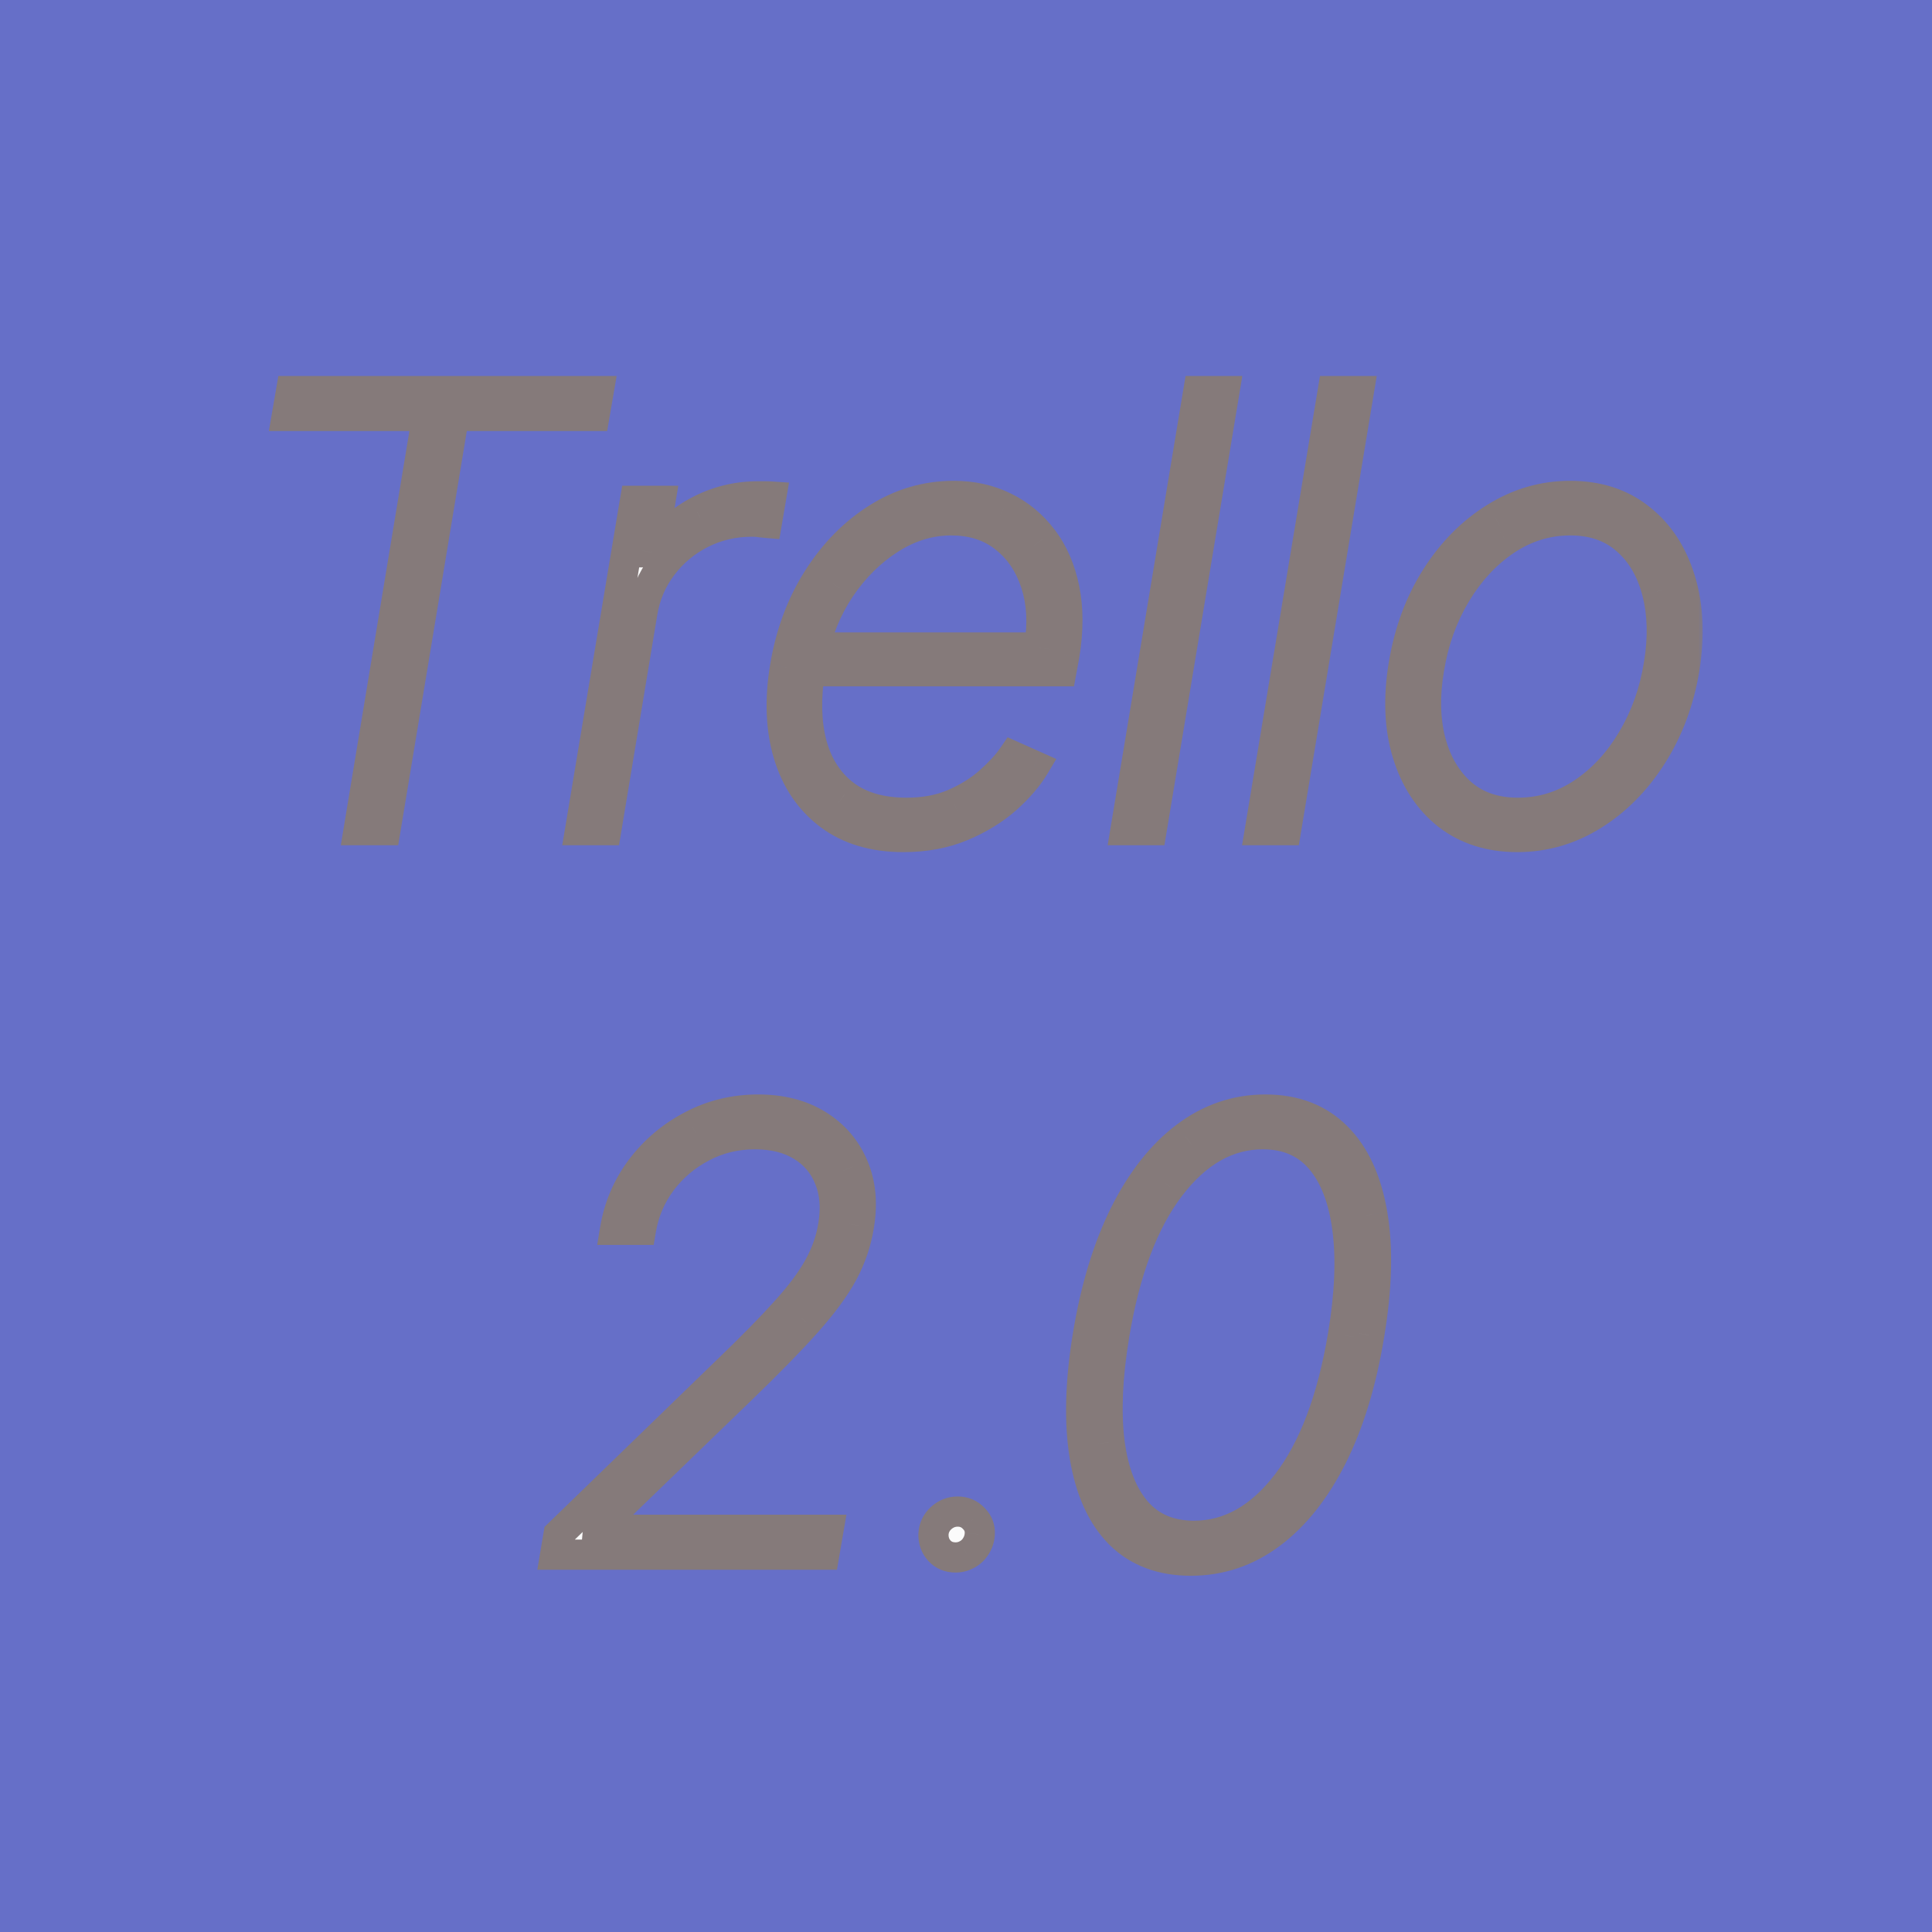 <svg width="128" height="128" viewBox="0 0 128 128" fill="none" xmlns="http://www.w3.org/2000/svg">
<rect x="0" y="0" width="128" height="128" fill="#333333" stroke="none"/>
<g clip-path="url(#clip0_1_4)">
<rect width="128" height="128" fill="#666FC8"/>
<mask id="path-1-outside-1_1_4" maskUnits="userSpaceOnUse" x="17" y="24" width="96" height="81" fill="black">
<rect fill="white" x="17" y="24" width="96" height="81"/>
<path d="M19 27.557L19.284 25.909H39.668L39.383 27.557H30.079L25.534 55H23.759L28.304 27.557H19ZM38.432 55L42.068 33.182H43.758L43.19 36.591H43.347C43.99 35.474 44.938 34.579 46.188 33.906C47.438 33.224 48.782 32.883 50.222 32.883C50.383 32.883 50.534 32.883 50.676 32.883C50.818 32.883 50.96 32.888 51.102 32.898L50.804 34.645C50.69 34.635 50.553 34.621 50.392 34.602C50.24 34.574 50.051 34.56 49.824 34.56C48.612 34.56 47.49 34.82 46.457 35.341C45.425 35.862 44.563 36.581 43.872 37.5C43.181 38.409 42.74 39.451 42.551 40.625L40.165 55H38.432ZM59.852 55.455C57.883 55.455 56.249 54.967 54.952 53.992C53.654 53.016 52.75 51.681 52.239 49.986C51.727 48.291 51.651 46.359 52.011 44.19C52.371 42.012 53.091 40.071 54.17 38.367C55.25 36.662 56.571 35.317 58.133 34.332C59.696 33.347 61.382 32.855 63.19 32.855C64.412 32.855 65.525 33.101 66.528 33.594C67.542 34.086 68.394 34.792 69.085 35.71C69.776 36.619 70.255 37.722 70.52 39.02C70.785 40.317 70.785 41.776 70.52 43.395L70.321 44.474H53.048L53.318 42.898H68.844C69.109 41.326 69.033 39.905 68.617 38.636C68.2 37.358 67.508 36.345 66.543 35.597C65.586 34.849 64.412 34.474 63.02 34.474C61.599 34.474 60.245 34.886 58.957 35.71C57.679 36.525 56.581 37.614 55.662 38.977C54.753 40.341 54.147 41.842 53.844 43.48L53.673 44.361C53.37 46.236 53.408 47.888 53.787 49.318C54.175 50.739 54.895 51.851 55.946 52.656C56.997 53.452 58.37 53.849 60.065 53.849C61.249 53.849 62.3 53.651 63.219 53.253C64.147 52.846 64.933 52.353 65.577 51.776C66.23 51.198 66.742 50.639 67.111 50.099L68.546 50.739C68.11 51.468 67.485 52.197 66.671 52.926C65.856 53.646 64.876 54.247 63.73 54.73C62.584 55.213 61.292 55.455 59.852 55.455ZM81.127 25.909L76.298 55H74.565L79.394 25.909H81.127ZM90.033 25.909L85.204 55H83.471L88.3 25.909H90.033ZM100.531 55.455C98.712 55.455 97.174 54.967 95.914 53.992C94.664 53.007 93.774 51.653 93.244 49.929C92.713 48.206 92.633 46.236 93.002 44.02C93.362 41.861 94.072 39.943 95.133 38.267C96.203 36.581 97.51 35.26 99.053 34.304C100.597 33.338 102.254 32.855 104.025 32.855C105.853 32.855 107.391 33.352 108.641 34.347C109.901 35.331 110.796 36.69 111.326 38.423C111.856 40.147 111.946 42.112 111.596 44.318C111.236 46.468 110.516 48.385 109.437 50.071C108.367 51.747 107.06 53.063 105.516 54.02C103.973 54.976 102.311 55.455 100.531 55.455ZM100.559 53.849C102.112 53.849 103.542 53.414 104.849 52.543C106.156 51.671 107.249 50.492 108.13 49.006C109.02 47.519 109.612 45.857 109.906 44.02C110.199 42.24 110.156 40.63 109.778 39.19C109.399 37.742 108.722 36.596 107.746 35.753C106.771 34.901 105.535 34.474 104.039 34.474C102.496 34.474 101.066 34.915 99.749 35.795C98.442 36.676 97.344 37.86 96.454 39.347C95.564 40.833 94.972 42.49 94.678 44.318C94.375 46.089 94.413 47.699 94.792 49.148C95.18 50.587 95.862 51.733 96.837 52.585C97.822 53.428 99.063 53.849 100.559 53.849ZM36.781 103L37.008 101.651L48.201 90.798C49.82 89.245 51.113 87.929 52.079 86.849C53.054 85.77 53.779 84.794 54.252 83.923C54.735 83.052 55.052 82.143 55.204 81.196C55.403 80.012 55.313 78.966 54.934 78.057C54.565 77.138 53.954 76.423 53.102 75.912C52.259 75.401 51.231 75.145 50.019 75.145C48.75 75.145 47.581 75.429 46.511 75.997C45.441 76.556 44.546 77.313 43.826 78.27C43.116 79.226 42.661 80.296 42.462 81.48H40.744C40.99 79.984 41.563 78.635 42.462 77.432C43.371 76.229 44.498 75.278 45.843 74.577C47.188 73.867 48.651 73.511 50.232 73.511C51.766 73.511 53.078 73.847 54.167 74.52C55.256 75.192 56.047 76.111 56.539 77.276C57.032 78.431 57.155 79.738 56.908 81.196C56.738 82.276 56.388 83.312 55.857 84.307C55.327 85.292 54.517 86.395 53.428 87.617C52.349 88.829 50.89 90.32 49.053 92.091L39.636 101.196L39.621 101.352H54.891L54.607 103H36.781ZM63.307 103.185C62.872 103.185 62.517 103.038 62.242 102.744C61.968 102.441 61.835 102.077 61.844 101.651C61.863 101.234 62.029 100.879 62.342 100.585C62.664 100.292 63.033 100.145 63.45 100.145C63.876 100.145 64.231 100.296 64.515 100.599C64.808 100.893 64.941 101.243 64.913 101.651C64.894 101.935 64.808 102.195 64.657 102.432C64.515 102.669 64.321 102.853 64.075 102.986C63.838 103.118 63.582 103.185 63.307 103.185ZM78.894 103.398C76.952 103.398 75.385 102.806 74.192 101.622C73.008 100.429 72.231 98.715 71.862 96.48C71.493 94.245 71.564 91.57 72.075 88.454C72.587 85.358 73.396 82.692 74.504 80.457C75.622 78.222 76.971 76.508 78.553 75.315C80.144 74.113 81.905 73.511 83.837 73.511C85.778 73.511 87.35 74.113 88.553 75.315C89.755 76.508 90.546 78.222 90.925 80.457C91.303 82.683 91.233 85.349 90.712 88.454C90.2 91.57 89.386 94.245 88.269 96.48C87.151 98.706 85.797 100.415 84.206 101.608C82.615 102.801 80.844 103.398 78.894 103.398ZM79.106 101.75C81.436 101.75 83.486 100.599 85.257 98.298C87.028 95.997 88.269 92.716 88.979 88.454C89.433 85.718 89.528 83.355 89.263 81.367C88.998 79.378 88.396 77.844 87.459 76.764C86.521 75.685 85.257 75.145 83.666 75.145C81.337 75.145 79.287 76.305 77.516 78.625C75.754 80.936 74.523 84.212 73.822 88.454C73.368 91.191 73.264 93.554 73.51 95.543C73.766 97.531 74.362 99.065 75.3 100.145C76.237 101.215 77.506 101.75 79.106 101.75Z"/>
</mask>
<path d="M19 27.557L19.284 25.909H39.668L39.383 27.557H30.079L25.534 55H23.759L28.304 27.557H19ZM38.432 55L42.068 33.182H43.758L43.19 36.591H43.347C43.99 35.474 44.938 34.579 46.188 33.906C47.438 33.224 48.782 32.883 50.222 32.883C50.383 32.883 50.534 32.883 50.676 32.883C50.818 32.883 50.96 32.888 51.102 32.898L50.804 34.645C50.69 34.635 50.553 34.621 50.392 34.602C50.24 34.574 50.051 34.56 49.824 34.56C48.612 34.56 47.49 34.82 46.457 35.341C45.425 35.862 44.563 36.581 43.872 37.5C43.181 38.409 42.74 39.451 42.551 40.625L40.165 55H38.432ZM59.852 55.455C57.883 55.455 56.249 54.967 54.952 53.992C53.654 53.016 52.75 51.681 52.239 49.986C51.727 48.291 51.651 46.359 52.011 44.19C52.371 42.012 53.091 40.071 54.17 38.367C55.25 36.662 56.571 35.317 58.133 34.332C59.696 33.347 61.382 32.855 63.19 32.855C64.412 32.855 65.525 33.101 66.528 33.594C67.542 34.086 68.394 34.792 69.085 35.71C69.776 36.619 70.255 37.722 70.52 39.02C70.785 40.317 70.785 41.776 70.52 43.395L70.321 44.474H53.048L53.318 42.898H68.844C69.109 41.326 69.033 39.905 68.617 38.636C68.2 37.358 67.508 36.345 66.543 35.597C65.586 34.849 64.412 34.474 63.02 34.474C61.599 34.474 60.245 34.886 58.957 35.71C57.679 36.525 56.581 37.614 55.662 38.977C54.753 40.341 54.147 41.842 53.844 43.48L53.673 44.361C53.37 46.236 53.408 47.888 53.787 49.318C54.175 50.739 54.895 51.851 55.946 52.656C56.997 53.452 58.37 53.849 60.065 53.849C61.249 53.849 62.3 53.651 63.219 53.253C64.147 52.846 64.933 52.353 65.577 51.776C66.23 51.198 66.742 50.639 67.111 50.099L68.546 50.739C68.11 51.468 67.485 52.197 66.671 52.926C65.856 53.646 64.876 54.247 63.73 54.73C62.584 55.213 61.292 55.455 59.852 55.455ZM81.127 25.909L76.298 55H74.565L79.394 25.909H81.127ZM90.033 25.909L85.204 55H83.471L88.3 25.909H90.033ZM100.531 55.455C98.712 55.455 97.174 54.967 95.914 53.992C94.664 53.007 93.774 51.653 93.244 49.929C92.713 48.206 92.633 46.236 93.002 44.02C93.362 41.861 94.072 39.943 95.133 38.267C96.203 36.581 97.51 35.26 99.053 34.304C100.597 33.338 102.254 32.855 104.025 32.855C105.853 32.855 107.391 33.352 108.641 34.347C109.901 35.331 110.796 36.69 111.326 38.423C111.856 40.147 111.946 42.112 111.596 44.318C111.236 46.468 110.516 48.385 109.437 50.071C108.367 51.747 107.06 53.063 105.516 54.02C103.973 54.976 102.311 55.455 100.531 55.455ZM100.559 53.849C102.112 53.849 103.542 53.414 104.849 52.543C106.156 51.671 107.249 50.492 108.13 49.006C109.02 47.519 109.612 45.857 109.906 44.02C110.199 42.24 110.156 40.63 109.778 39.19C109.399 37.742 108.722 36.596 107.746 35.753C106.771 34.901 105.535 34.474 104.039 34.474C102.496 34.474 101.066 34.915 99.749 35.795C98.442 36.676 97.344 37.86 96.454 39.347C95.564 40.833 94.972 42.49 94.678 44.318C94.375 46.089 94.413 47.699 94.792 49.148C95.18 50.587 95.862 51.733 96.837 52.585C97.822 53.428 99.063 53.849 100.559 53.849ZM36.781 103L37.008 101.651L48.201 90.798C49.82 89.245 51.113 87.929 52.079 86.849C53.054 85.77 53.779 84.794 54.252 83.923C54.735 83.052 55.052 82.143 55.204 81.196C55.403 80.012 55.313 78.966 54.934 78.057C54.565 77.138 53.954 76.423 53.102 75.912C52.259 75.401 51.231 75.145 50.019 75.145C48.75 75.145 47.581 75.429 46.511 75.997C45.441 76.556 44.546 77.313 43.826 78.27C43.116 79.226 42.661 80.296 42.462 81.48H40.744C40.99 79.984 41.563 78.635 42.462 77.432C43.371 76.229 44.498 75.278 45.843 74.577C47.188 73.867 48.651 73.511 50.232 73.511C51.766 73.511 53.078 73.847 54.167 74.52C55.256 75.192 56.047 76.111 56.539 77.276C57.032 78.431 57.155 79.738 56.908 81.196C56.738 82.276 56.388 83.312 55.857 84.307C55.327 85.292 54.517 86.395 53.428 87.617C52.349 88.829 50.89 90.32 49.053 92.091L39.636 101.196L39.621 101.352H54.891L54.607 103H36.781ZM63.307 103.185C62.872 103.185 62.517 103.038 62.242 102.744C61.968 102.441 61.835 102.077 61.844 101.651C61.863 101.234 62.029 100.879 62.342 100.585C62.664 100.292 63.033 100.145 63.45 100.145C63.876 100.145 64.231 100.296 64.515 100.599C64.808 100.893 64.941 101.243 64.913 101.651C64.894 101.935 64.808 102.195 64.657 102.432C64.515 102.669 64.321 102.853 64.075 102.986C63.838 103.118 63.582 103.185 63.307 103.185ZM78.894 103.398C76.952 103.398 75.385 102.806 74.192 101.622C73.008 100.429 72.231 98.715 71.862 96.48C71.493 94.245 71.564 91.57 72.075 88.454C72.587 85.358 73.396 82.692 74.504 80.457C75.622 78.222 76.971 76.508 78.553 75.315C80.144 74.113 81.905 73.511 83.837 73.511C85.778 73.511 87.35 74.113 88.553 75.315C89.755 76.508 90.546 78.222 90.925 80.457C91.303 82.683 91.233 85.349 90.712 88.454C90.2 91.57 89.386 94.245 88.269 96.48C87.151 98.706 85.797 100.415 84.206 101.608C82.615 102.801 80.844 103.398 78.894 103.398ZM79.106 101.75C81.436 101.75 83.486 100.599 85.257 98.298C87.028 95.997 88.269 92.716 88.979 88.454C89.433 85.718 89.528 83.355 89.263 81.367C88.998 79.378 88.396 77.844 87.459 76.764C86.521 75.685 85.257 75.145 83.666 75.145C81.337 75.145 79.287 76.305 77.516 78.625C75.754 80.936 74.523 84.212 73.822 88.454C73.368 91.191 73.264 93.554 73.51 95.543C73.766 97.531 74.362 99.065 75.3 100.145C76.237 101.215 77.506 101.75 79.106 101.75Z" fill="#FBFBFB"/>
<path d="M19 27.557L18.015 27.387L17.813 28.557H19V27.557ZM19.284 25.909V24.909H18.442L18.299 25.739L19.284 25.909ZM39.668 25.909L40.653 26.079L40.855 24.909H39.668V25.909ZM39.383 27.557V28.557H40.226L40.369 27.727L39.383 27.557ZM30.079 27.557V26.557H29.232L29.093 27.393L30.079 27.557ZM25.534 55V56H26.382L26.521 55.163L25.534 55ZM23.759 55L22.772 54.837L22.579 56H23.759V55ZM28.304 27.557L29.291 27.72L29.483 26.557H28.304V27.557ZM19.985 27.727L20.27 26.079L18.299 25.739L18.015 27.387L19.985 27.727ZM19.284 26.909H39.668V24.909H19.284V26.909ZM38.682 25.739L38.398 27.387L40.369 27.727L40.653 26.079L38.682 25.739ZM39.383 26.557H30.079V28.557H39.383V26.557ZM29.093 27.393L24.547 54.837L26.521 55.163L31.066 27.72L29.093 27.393ZM25.534 54H23.759V56H25.534V54ZM24.745 55.163L29.291 27.72L27.317 27.393L22.772 54.837L24.745 55.163ZM28.304 26.557H19V28.557H28.304V26.557ZM38.432 55L37.445 54.836L37.251 56H38.432V55ZM42.068 33.182V32.182H41.221L41.082 33.017L42.068 33.182ZM43.758 33.182L44.745 33.346L44.939 32.182H43.758V33.182ZM43.19 36.591L42.204 36.426L42.01 37.591H43.19V36.591ZM43.347 36.591V37.591H43.925L44.213 37.09L43.347 36.591ZM46.188 33.906L46.661 34.787L46.666 34.784L46.188 33.906ZM51.102 32.898L52.088 33.066L52.275 31.974L51.169 31.9L51.102 32.898ZM50.804 34.645L50.721 35.641L51.635 35.718L51.79 34.813L50.804 34.645ZM50.392 34.602L50.208 35.585L50.241 35.591L50.275 35.595L50.392 34.602ZM46.457 35.341L46.908 36.234L46.908 36.234L46.457 35.341ZM43.872 37.5L44.668 38.105L44.671 38.101L43.872 37.5ZM42.551 40.625L43.538 40.789L43.538 40.784L42.551 40.625ZM40.165 55V56H41.013L41.151 55.164L40.165 55ZM39.418 55.164L43.055 33.346L41.082 33.017L37.445 54.836L39.418 55.164ZM42.068 34.182H43.758V32.182H42.068V34.182ZM42.772 33.017L42.204 36.426L44.177 36.755L44.745 33.346L42.772 33.017ZM43.19 37.591H43.347V35.591H43.19V37.591ZM44.213 37.09C44.755 36.15 45.558 35.38 46.661 34.787L45.714 33.026C44.317 33.777 43.226 34.797 42.48 36.092L44.213 37.09ZM46.666 34.784C47.768 34.183 48.948 33.883 50.222 33.883V31.884C48.617 31.884 47.107 32.266 45.709 33.028L46.666 34.784ZM50.222 33.883C50.222 33.883 50.222 33.883 50.222 33.883C50.223 33.883 50.223 33.883 50.224 33.883C50.224 33.883 50.224 33.883 50.224 33.883C50.225 33.883 50.225 33.883 50.225 33.883C50.226 33.883 50.226 33.883 50.226 33.883C50.227 33.883 50.227 33.883 50.227 33.883C50.228 33.883 50.228 33.883 50.228 33.883C50.228 33.883 50.229 33.883 50.229 33.883C50.229 33.883 50.23 33.883 50.23 33.883C50.23 33.883 50.231 33.883 50.231 33.883C50.231 33.883 50.232 33.883 50.232 33.883C50.232 33.883 50.233 33.883 50.233 33.883C50.233 33.883 50.233 33.883 50.234 33.883C50.234 33.883 50.234 33.883 50.235 33.883C50.235 33.883 50.235 33.883 50.236 33.883C50.236 33.883 50.236 33.883 50.237 33.883C50.237 33.883 50.237 33.883 50.238 33.883C50.238 33.883 50.238 33.883 50.239 33.883C50.239 33.883 50.239 33.883 50.239 33.883C50.24 33.883 50.24 33.883 50.24 33.883C50.241 33.883 50.241 33.883 50.241 33.883C50.242 33.883 50.242 33.883 50.242 33.883C50.243 33.883 50.243 33.883 50.243 33.883C50.243 33.883 50.244 33.883 50.244 33.883C50.245 33.883 50.245 33.883 50.245 33.883C50.245 33.883 50.246 33.883 50.246 33.883C50.246 33.883 50.247 33.883 50.247 33.883C50.247 33.883 50.248 33.883 50.248 33.883C50.248 33.883 50.248 33.883 50.249 33.883C50.249 33.883 50.249 33.883 50.25 33.883C50.25 33.883 50.25 33.883 50.251 33.883C50.251 33.883 50.251 33.883 50.252 33.883C50.252 33.883 50.252 33.883 50.253 33.883C50.253 33.883 50.253 33.883 50.254 33.883C50.254 33.883 50.254 33.883 50.255 33.883C50.255 33.883 50.255 33.883 50.255 33.883C50.256 33.883 50.256 33.883 50.256 33.883C50.257 33.883 50.257 33.883 50.257 33.883C50.258 33.883 50.258 33.883 50.258 33.883C50.258 33.883 50.259 33.883 50.259 33.883C50.26 33.883 50.26 33.883 50.26 33.883C50.26 33.883 50.261 33.883 50.261 33.883C50.261 33.883 50.262 33.883 50.262 33.883C50.262 33.883 50.263 33.883 50.263 33.883C50.263 33.883 50.264 33.883 50.264 33.883C50.264 33.883 50.264 33.883 50.265 33.883C50.265 33.883 50.265 33.883 50.266 33.883C50.266 33.883 50.266 33.883 50.267 33.883C50.267 33.883 50.267 33.883 50.268 33.883C50.268 33.883 50.268 33.883 50.269 33.883C50.269 33.883 50.269 33.883 50.269 33.883C50.27 33.883 50.27 33.883 50.27 33.883C50.271 33.883 50.271 33.883 50.271 33.883C50.272 33.883 50.272 33.883 50.272 33.883C50.273 33.883 50.273 33.883 50.273 33.883C50.273 33.883 50.274 33.883 50.274 33.883C50.274 33.883 50.275 33.883 50.275 33.883C50.275 33.883 50.276 33.883 50.276 33.883C50.276 33.883 50.277 33.883 50.277 33.883C50.277 33.883 50.278 33.883 50.278 33.883C50.278 33.883 50.278 33.883 50.279 33.883C50.279 33.883 50.279 33.883 50.28 33.883C50.28 33.883 50.28 33.883 50.281 33.883C50.281 33.883 50.281 33.883 50.282 33.883C50.282 33.883 50.282 33.883 50.282 33.883C50.283 33.883 50.283 33.883 50.283 33.883C50.284 33.883 50.284 33.883 50.284 33.883C50.285 33.883 50.285 33.883 50.285 33.883C50.285 33.883 50.286 33.883 50.286 33.883C50.286 33.883 50.287 33.883 50.287 33.883C50.287 33.883 50.288 33.883 50.288 33.883C50.288 33.883 50.289 33.883 50.289 33.883C50.289 33.883 50.29 33.883 50.29 33.883C50.29 33.883 50.291 33.883 50.291 33.883C50.291 33.883 50.291 33.883 50.292 33.883C50.292 33.883 50.292 33.883 50.293 33.883C50.293 33.883 50.293 33.883 50.294 33.883C50.294 33.883 50.294 33.883 50.294 33.883C50.295 33.883 50.295 33.883 50.295 33.883C50.296 33.883 50.296 33.883 50.296 33.883C50.297 33.883 50.297 33.883 50.297 33.883C50.298 33.883 50.298 33.883 50.298 33.883C50.298 33.883 50.299 33.883 50.299 33.883C50.299 33.883 50.3 33.883 50.3 33.883C50.3 33.883 50.301 33.883 50.301 33.883C50.301 33.883 50.302 33.883 50.302 33.883C50.302 33.883 50.303 33.883 50.303 33.883C50.303 33.883 50.303 33.883 50.304 33.883C50.304 33.883 50.304 33.883 50.305 33.883C50.305 33.883 50.305 33.883 50.306 33.883C50.306 33.883 50.306 33.883 50.306 33.883C50.307 33.883 50.307 33.883 50.307 33.883C50.308 33.883 50.308 33.883 50.308 33.883C50.309 33.883 50.309 33.883 50.309 33.883C50.31 33.883 50.31 33.883 50.31 33.883C50.31 33.883 50.311 33.883 50.311 33.883C50.312 33.883 50.312 33.883 50.312 33.883C50.312 33.883 50.313 33.883 50.313 33.883C50.313 33.883 50.314 33.883 50.314 33.883C50.314 33.883 50.315 33.883 50.315 33.883C50.315 33.883 50.315 33.883 50.316 33.883C50.316 33.883 50.316 33.883 50.317 33.883C50.317 33.883 50.317 33.883 50.318 33.883C50.318 33.883 50.318 33.883 50.319 33.883C50.319 33.883 50.319 33.883 50.319 33.883C50.32 33.883 50.32 33.883 50.32 33.883C50.321 33.883 50.321 33.883 50.321 33.883C50.322 33.883 50.322 33.883 50.322 33.883C50.322 33.883 50.323 33.883 50.323 33.883C50.323 33.883 50.324 33.883 50.324 33.883C50.324 33.883 50.325 33.883 50.325 33.883C50.325 33.883 50.326 33.883 50.326 33.883C50.326 33.883 50.327 33.883 50.327 33.883C50.327 33.883 50.327 33.883 50.328 33.883C50.328 33.883 50.328 33.883 50.329 33.883C50.329 33.883 50.329 33.883 50.33 33.883C50.33 33.883 50.33 33.883 50.331 33.883C50.331 33.883 50.331 33.883 50.331 33.883C50.332 33.883 50.332 33.883 50.332 33.883C50.333 33.883 50.333 33.883 50.333 33.883C50.334 33.883 50.334 33.883 50.334 33.883C50.334 33.883 50.335 33.883 50.335 33.883C50.335 33.883 50.336 33.883 50.336 33.883C50.336 33.883 50.337 33.883 50.337 33.883C50.337 33.883 50.337 33.883 50.338 33.883C50.338 33.883 50.338 33.883 50.339 33.883C50.339 33.883 50.339 33.883 50.34 33.883C50.34 33.883 50.34 33.883 50.341 33.883C50.341 33.883 50.341 33.883 50.342 33.883C50.342 33.883 50.342 33.883 50.342 33.883C50.343 33.883 50.343 33.883 50.343 33.883C50.344 33.883 50.344 33.883 50.344 33.883C50.344 33.883 50.345 33.883 50.345 33.883C50.345 33.883 50.346 33.883 50.346 33.883C50.346 33.883 50.347 33.883 50.347 33.883C50.347 33.883 50.348 33.883 50.348 33.883C50.348 33.883 50.349 33.883 50.349 33.883C50.349 33.883 50.349 33.883 50.35 33.883C50.35 33.883 50.35 33.883 50.351 33.883C50.351 33.883 50.351 33.883 50.352 33.883C50.352 33.883 50.352 33.883 50.352 33.883C50.353 33.883 50.353 33.883 50.353 33.883C50.354 33.883 50.354 33.883 50.354 33.883C50.355 33.883 50.355 33.883 50.355 33.883C50.355 33.883 50.356 33.883 50.356 33.883C50.356 33.883 50.357 33.883 50.357 33.883C50.357 33.883 50.358 33.883 50.358 33.883C50.358 33.883 50.358 33.883 50.359 33.883C50.359 33.883 50.359 33.883 50.36 33.883C50.36 33.883 50.36 33.883 50.361 33.883C50.361 33.883 50.361 33.883 50.362 33.883C50.362 33.883 50.362 33.883 50.362 33.883C50.363 33.883 50.363 33.883 50.363 33.883C50.364 33.883 50.364 33.883 50.364 33.883C50.365 33.883 50.365 33.883 50.365 33.883C50.365 33.883 50.366 33.883 50.366 33.883C50.366 33.883 50.367 33.883 50.367 33.883C50.367 33.883 50.368 33.883 50.368 33.883C50.368 33.883 50.368 33.883 50.369 33.883C50.369 33.883 50.369 33.883 50.37 33.883C50.37 33.883 50.37 33.883 50.371 33.883C50.371 33.883 50.371 33.883 50.372 33.883C50.372 33.883 50.372 33.883 50.373 33.883C50.373 33.883 50.373 33.883 50.373 33.883C50.374 33.883 50.374 33.883 50.374 33.883C50.375 33.883 50.375 33.883 50.375 33.883C50.376 33.883 50.376 33.883 50.376 33.883C50.376 33.883 50.377 33.883 50.377 33.883C50.377 33.883 50.378 33.883 50.378 33.883C50.378 33.883 50.379 33.883 50.379 33.883C50.379 33.883 50.379 33.883 50.38 33.883C50.38 33.883 50.38 33.883 50.381 33.883C50.381 33.883 50.381 33.883 50.382 33.883C50.382 33.883 50.382 33.883 50.382 33.883C50.383 33.883 50.383 33.883 50.383 33.883C50.384 33.883 50.384 33.883 50.384 33.883C50.385 33.883 50.385 33.883 50.385 33.883C50.386 33.883 50.386 33.883 50.386 33.883C50.386 33.883 50.387 33.883 50.387 33.883C50.387 33.883 50.388 33.883 50.388 33.883C50.388 33.883 50.389 33.883 50.389 33.883C50.389 33.883 50.389 33.883 50.39 33.883C50.39 33.883 50.39 33.883 50.391 33.883C50.391 33.883 50.391 33.883 50.392 33.883C50.392 33.883 50.392 33.883 50.392 33.883C50.393 33.883 50.393 33.883 50.393 33.883C50.394 33.883 50.394 33.883 50.394 33.883C50.395 33.883 50.395 33.883 50.395 33.883C50.395 33.883 50.396 33.883 50.396 33.883C50.396 33.883 50.397 33.883 50.397 33.883C50.397 33.883 50.398 33.883 50.398 33.883C50.398 33.883 50.398 33.883 50.399 33.883C50.399 33.883 50.399 33.883 50.4 33.883C50.4 33.883 50.4 33.883 50.401 33.883C50.401 33.883 50.401 33.883 50.401 33.883C50.402 33.883 50.402 33.883 50.402 33.883C50.403 33.883 50.403 33.883 50.403 33.883C50.404 33.883 50.404 33.883 50.404 33.883C50.404 33.883 50.405 33.883 50.405 33.883C50.405 33.883 50.406 33.883 50.406 33.883C50.406 33.883 50.407 33.883 50.407 33.883C50.407 33.883 50.407 33.883 50.408 33.883C50.408 33.883 50.408 33.883 50.409 33.883C50.409 33.883 50.409 33.883 50.41 33.883C50.41 33.883 50.41 33.883 50.41 33.883C50.411 33.883 50.411 33.883 50.411 33.883C50.412 33.883 50.412 33.883 50.412 33.883C50.413 33.883 50.413 33.883 50.413 33.883C50.413 33.883 50.414 33.883 50.414 33.883C50.414 33.883 50.415 33.883 50.415 33.883C50.415 33.883 50.416 33.883 50.416 33.883C50.416 33.883 50.416 33.883 50.417 33.883C50.417 33.883 50.417 33.883 50.418 33.883C50.418 33.883 50.418 33.883 50.419 33.883C50.419 33.883 50.419 33.883 50.419 33.883C50.42 33.883 50.42 33.883 50.42 33.883C50.421 33.883 50.421 33.883 50.421 33.883C50.422 33.883 50.422 33.883 50.422 33.883C50.422 33.883 50.423 33.883 50.423 33.883C50.423 33.883 50.424 33.883 50.424 33.883C50.424 33.883 50.425 33.883 50.425 33.883C50.425 33.883 50.425 33.883 50.426 33.883C50.426 33.883 50.426 33.883 50.427 33.883C50.427 33.883 50.427 33.883 50.427 33.883C50.428 33.883 50.428 33.883 50.428 33.883C50.429 33.883 50.429 33.883 50.429 33.883C50.429 33.883 50.43 33.883 50.43 33.883C50.43 33.883 50.431 33.883 50.431 33.883C50.431 33.883 50.432 33.883 50.432 33.883C50.432 33.883 50.432 33.883 50.433 33.883C50.433 33.883 50.433 33.883 50.434 33.883C50.434 33.883 50.434 33.883 50.435 33.883C50.435 33.883 50.435 33.883 50.435 33.883C50.436 33.883 50.436 33.883 50.436 33.883C50.437 33.883 50.437 33.883 50.437 33.883C50.438 33.883 50.438 33.883 50.438 33.883C50.438 33.883 50.439 33.883 50.439 33.883C50.439 33.883 50.44 33.883 50.44 33.883C50.44 33.883 50.441 33.883 50.441 33.883C50.441 33.883 50.441 33.883 50.442 33.883C50.442 33.883 50.442 33.883 50.443 33.883C50.443 33.883 50.443 33.883 50.444 33.883C50.444 33.883 50.444 33.883 50.444 33.883C50.445 33.883 50.445 33.883 50.445 33.883C50.446 33.883 50.446 33.883 50.446 33.883C50.447 33.883 50.447 33.883 50.447 33.883C50.447 33.883 50.448 33.883 50.448 33.883C50.448 33.883 50.449 33.883 50.449 33.883C50.449 33.883 50.45 33.883 50.45 33.883C50.45 33.883 50.45 33.883 50.451 33.883C50.451 33.883 50.451 33.883 50.452 33.883C50.452 33.883 50.452 33.883 50.452 33.883C50.453 33.883 50.453 33.883 50.453 33.883C50.454 33.883 50.454 33.883 50.454 33.883C50.455 33.883 50.455 33.883 50.455 33.883C50.455 33.883 50.456 33.883 50.456 33.883C50.456 33.883 50.457 33.883 50.457 33.883C50.457 33.883 50.457 33.883 50.458 33.883C50.458 33.883 50.458 33.883 50.459 33.883C50.459 33.883 50.459 33.883 50.459 33.883C50.46 33.883 50.46 33.883 50.46 33.883C50.461 33.883 50.461 33.883 50.461 33.883C50.462 33.883 50.462 33.883 50.462 33.883C50.462 33.883 50.463 33.883 50.463 33.883C50.463 33.883 50.464 33.883 50.464 33.883C50.464 33.883 50.465 33.883 50.465 33.883C50.465 33.883 50.465 33.883 50.466 33.883C50.466 33.883 50.466 33.883 50.467 33.883C50.467 33.883 50.467 33.883 50.468 33.883C50.468 33.883 50.468 33.883 50.468 33.883C50.469 33.883 50.469 33.883 50.469 33.883C50.47 33.883 50.47 33.883 50.47 33.883C50.47 33.883 50.471 33.883 50.471 33.883C50.471 33.883 50.472 33.883 50.472 33.883C50.472 33.883 50.472 33.883 50.473 33.883C50.473 33.883 50.473 33.883 50.474 33.883C50.474 33.883 50.474 33.883 50.475 33.883C50.475 33.883 50.475 33.883 50.475 33.883C50.476 33.883 50.476 33.883 50.476 33.883C50.477 33.883 50.477 33.883 50.477 33.883C50.477 33.883 50.478 33.883 50.478 33.883C50.478 33.883 50.479 33.883 50.479 33.883C50.479 33.883 50.48 33.883 50.48 33.883C50.48 33.883 50.48 33.883 50.481 33.883C50.481 33.883 50.481 33.883 50.482 33.883C50.482 33.883 50.482 33.883 50.483 33.883C50.483 33.883 50.483 33.883 50.483 33.883C50.484 33.883 50.484 33.883 50.484 33.883C50.485 33.883 50.485 33.883 50.485 33.883C50.485 33.883 50.486 33.883 50.486 33.883C50.486 33.883 50.487 33.883 50.487 33.883C50.487 33.883 50.487 33.883 50.488 33.883C50.488 33.883 50.488 33.883 50.489 33.883C50.489 33.883 50.489 33.883 50.489 33.883C50.49 33.883 50.49 33.883 50.49 33.883C50.491 33.883 50.491 33.883 50.491 33.883C50.492 33.883 50.492 33.883 50.492 33.883C50.492 33.883 50.493 33.883 50.493 33.883C50.493 33.883 50.494 33.883 50.494 33.883C50.494 33.883 50.495 33.883 50.495 33.883C50.495 33.883 50.495 33.883 50.496 33.883C50.496 33.883 50.496 33.883 50.497 33.883C50.497 33.883 50.497 33.883 50.498 33.883C50.498 33.883 50.498 33.883 50.498 33.883C50.499 33.883 50.499 33.883 50.499 33.883C50.499 33.883 50.5 33.883 50.5 33.883C50.5 33.883 50.501 33.883 50.501 33.883C50.501 33.883 50.502 33.883 50.502 33.883C50.502 33.883 50.502 33.883 50.503 33.883C50.503 33.883 50.503 33.883 50.504 33.883C50.504 33.883 50.504 33.883 50.505 33.883C50.505 33.883 50.505 33.883 50.505 33.883C50.506 33.883 50.506 33.883 50.506 33.883C50.507 33.883 50.507 33.883 50.507 33.883C50.507 33.883 50.508 33.883 50.508 33.883C50.508 33.883 50.509 33.883 50.509 33.883C50.509 33.883 50.509 33.883 50.51 33.883C50.51 33.883 50.51 33.883 50.511 33.883C50.511 33.883 50.511 33.883 50.511 33.883C50.512 33.883 50.512 33.883 50.512 33.883C50.513 33.883 50.513 33.883 50.513 33.883C50.514 33.883 50.514 33.883 50.514 33.883C50.514 33.883 50.515 33.883 50.515 33.883C50.515 33.883 50.516 33.883 50.516 33.883C50.516 33.883 50.516 33.883 50.517 33.883C50.517 33.883 50.517 33.883 50.518 33.883C50.518 33.883 50.518 33.883 50.519 33.883C50.519 33.883 50.519 33.883 50.519 33.883C50.52 33.883 50.52 33.883 50.52 33.883C50.52 33.883 50.521 33.883 50.521 33.883C50.521 33.883 50.522 33.883 50.522 33.883C50.522 33.883 50.523 33.883 50.523 33.883C50.523 33.883 50.523 33.883 50.524 33.883C50.524 33.883 50.524 33.883 50.525 33.883C50.525 33.883 50.525 33.883 50.525 33.883C50.526 33.883 50.526 33.883 50.526 33.883C50.527 33.883 50.527 33.883 50.527 33.883C50.528 33.883 50.528 33.883 50.528 33.883C50.528 33.883 50.529 33.883 50.529 33.883C50.529 33.883 50.529 33.883 50.53 33.883C50.53 33.883 50.53 33.883 50.531 33.883C50.531 33.883 50.531 33.883 50.532 33.883C50.532 33.883 50.532 33.883 50.532 33.883C50.533 33.883 50.533 33.883 50.533 33.883C50.533 33.883 50.534 33.883 50.534 33.883C50.534 33.883 50.535 33.883 50.535 33.883C50.535 33.883 50.536 33.883 50.536 33.883C50.536 33.883 50.536 33.883 50.537 33.883C50.537 33.883 50.537 33.883 50.538 33.883C50.538 33.883 50.538 33.883 50.538 33.883C50.539 33.883 50.539 33.883 50.539 33.883C50.54 33.883 50.54 33.883 50.54 33.883C50.541 33.883 50.541 33.883 50.541 33.883C50.541 33.883 50.542 33.883 50.542 33.883C50.542 33.883 50.542 33.883 50.543 33.883C50.543 33.883 50.543 33.883 50.544 33.883C50.544 33.883 50.544 33.883 50.544 33.883C50.545 33.883 50.545 33.883 50.545 33.883C50.546 33.883 50.546 33.883 50.546 33.883C50.547 33.883 50.547 33.883 50.547 33.883C50.547 33.883 50.548 33.883 50.548 33.883C50.548 33.883 50.549 33.883 50.549 33.883C50.549 33.883 50.549 33.883 50.55 33.883C50.55 33.883 50.55 33.883 50.551 33.883C50.551 33.883 50.551 33.883 50.551 33.883C50.552 33.883 50.552 33.883 50.552 33.883C50.553 33.883 50.553 33.883 50.553 33.883C50.553 33.883 50.554 33.883 50.554 33.883C50.554 33.883 50.555 33.883 50.555 33.883C50.555 33.883 50.556 33.883 50.556 33.883C50.556 33.883 50.556 33.883 50.557 33.883C50.557 33.883 50.557 33.883 50.557 33.883C50.558 33.883 50.558 33.883 50.558 33.883C50.559 33.883 50.559 33.883 50.559 33.883C50.559 33.883 50.56 33.883 50.56 33.883C50.56 33.883 50.561 33.883 50.561 33.883C50.561 33.883 50.562 33.883 50.562 33.883C50.562 33.883 50.562 33.883 50.563 33.883C50.563 33.883 50.563 33.883 50.563 33.883C50.564 33.883 50.564 33.883 50.564 33.883C50.565 33.883 50.565 33.883 50.565 33.883C50.566 33.883 50.566 33.883 50.566 33.883C50.566 33.883 50.567 33.883 50.567 33.883C50.567 33.883 50.568 33.883 50.568 33.883C50.568 33.883 50.568 33.883 50.569 33.883C50.569 33.883 50.569 33.883 50.569 33.883C50.57 33.883 50.57 33.883 50.57 33.883C50.571 33.883 50.571 33.883 50.571 33.883C50.572 33.883 50.572 33.883 50.572 33.883C50.572 33.883 50.573 33.883 50.573 33.883C50.573 33.883 50.574 33.883 50.574 33.883C50.574 33.883 50.574 33.883 50.575 33.883C50.575 33.883 50.575 33.883 50.576 33.883C50.576 33.883 50.576 33.883 50.576 33.883C50.577 33.883 50.577 33.883 50.577 33.883C50.578 33.883 50.578 33.883 50.578 33.883C50.578 33.883 50.579 33.883 50.579 33.883C50.579 33.883 50.58 33.883 50.58 33.883C50.58 33.883 50.58 33.883 50.581 33.883C50.581 33.883 50.581 33.883 50.582 33.883C50.582 33.883 50.582 33.883 50.582 33.883C50.583 33.883 50.583 33.883 50.583 33.883C50.584 33.883 50.584 33.883 50.584 33.883C50.584 33.883 50.585 33.883 50.585 33.883C50.585 33.883 50.586 33.883 50.586 33.883C50.586 33.883 50.586 33.883 50.587 33.883C50.587 33.883 50.587 33.883 50.588 33.883C50.588 33.883 50.588 33.883 50.588 33.883C50.589 33.883 50.589 33.883 50.589 33.883C50.59 33.883 50.59 33.883 50.59 33.883C50.59 33.883 50.591 33.883 50.591 33.883C50.591 33.883 50.592 33.883 50.592 33.883C50.592 33.883 50.592 33.883 50.593 33.883C50.593 33.883 50.593 33.883 50.593 33.883C50.594 33.883 50.594 33.883 50.594 33.883C50.595 33.883 50.595 33.883 50.595 33.883C50.596 33.883 50.596 33.883 50.596 33.883C50.596 33.883 50.597 33.883 50.597 33.883C50.597 33.883 50.597 33.883 50.598 33.883C50.598 33.883 50.598 33.883 50.599 33.883C50.599 33.883 50.599 33.883 50.599 33.883C50.6 33.883 50.6 33.883 50.6 33.883C50.601 33.883 50.601 33.883 50.601 33.883C50.602 33.883 50.602 33.883 50.602 33.883C50.602 33.883 50.603 33.883 50.603 33.883C50.603 33.883 50.603 33.883 50.604 33.883C50.604 33.883 50.604 33.883 50.605 33.883C50.605 33.883 50.605 33.883 50.605 33.883C50.606 33.883 50.606 33.883 50.606 33.883C50.607 33.883 50.607 33.883 50.607 33.883C50.607 33.883 50.608 33.883 50.608 33.883C50.608 33.883 50.609 33.883 50.609 33.883C50.609 33.883 50.609 33.883 50.61 33.883C50.61 33.883 50.61 33.883 50.611 33.883C50.611 33.883 50.611 33.883 50.611 33.883C50.612 33.883 50.612 33.883 50.612 33.883C50.612 33.883 50.613 33.883 50.613 33.883C50.613 33.883 50.614 33.883 50.614 33.883C50.614 33.883 50.614 33.883 50.615 33.883C50.615 33.883 50.615 33.883 50.616 33.883C50.616 33.883 50.616 33.883 50.617 33.883C50.617 33.883 50.617 33.883 50.617 33.883C50.618 33.883 50.618 33.883 50.618 33.883C50.618 33.883 50.619 33.883 50.619 33.883C50.619 33.883 50.62 33.883 50.62 33.883C50.62 33.883 50.62 33.883 50.621 33.883C50.621 33.883 50.621 33.883 50.622 33.883C50.622 33.883 50.622 33.883 50.622 33.883C50.623 33.883 50.623 33.883 50.623 33.883C50.624 33.883 50.624 33.883 50.624 33.883C50.624 33.883 50.625 33.883 50.625 33.883C50.625 33.883 50.626 33.883 50.626 33.883C50.626 33.883 50.626 33.883 50.627 33.883C50.627 33.883 50.627 33.883 50.627 33.883C50.628 33.883 50.628 33.883 50.628 33.883C50.629 33.883 50.629 33.883 50.629 33.883C50.63 33.883 50.63 33.883 50.63 33.883C50.63 33.883 50.631 33.883 50.631 33.883C50.631 33.883 50.631 33.883 50.632 33.883C50.632 33.883 50.632 33.883 50.633 33.883C50.633 33.883 50.633 33.883 50.633 33.883C50.634 33.883 50.634 33.883 50.634 33.883C50.635 33.883 50.635 33.883 50.635 33.883C50.635 33.883 50.636 33.883 50.636 33.883C50.636 33.883 50.636 33.883 50.637 33.883C50.637 33.883 50.637 33.883 50.638 33.883C50.638 33.883 50.638 33.883 50.639 33.883C50.639 33.883 50.639 33.883 50.639 33.883C50.64 33.883 50.64 33.883 50.64 33.883C50.64 33.883 50.641 33.883 50.641 33.883C50.641 33.883 50.642 33.883 50.642 33.883C50.642 33.883 50.642 33.883 50.643 33.883C50.643 33.883 50.643 33.883 50.644 33.883C50.644 33.883 50.644 33.883 50.644 33.883C50.645 33.883 50.645 33.883 50.645 33.883C50.645 33.883 50.646 33.883 50.646 33.883C50.646 33.883 50.647 33.883 50.647 33.883C50.647 33.883 50.647 33.883 50.648 33.883C50.648 33.883 50.648 33.883 50.649 33.883C50.649 33.883 50.649 33.883 50.649 33.883C50.65 33.883 50.65 33.883 50.65 33.883C50.651 33.883 50.651 33.883 50.651 33.883C50.651 33.883 50.652 33.883 50.652 33.883C50.652 33.883 50.653 33.883 50.653 33.883C50.653 33.883 50.653 33.883 50.654 33.883C50.654 33.883 50.654 33.883 50.654 33.883C50.655 33.883 50.655 33.883 50.655 33.883C50.656 33.883 50.656 33.883 50.656 33.883C50.656 33.883 50.657 33.883 50.657 33.883C50.657 33.883 50.657 33.883 50.658 33.883C50.658 33.883 50.658 33.883 50.659 33.883C50.659 33.883 50.659 33.883 50.659 33.883C50.66 33.883 50.66 33.883 50.66 33.883C50.661 33.883 50.661 33.883 50.661 33.883C50.661 33.883 50.662 33.883 50.662 33.883C50.662 33.883 50.663 33.883 50.663 33.883C50.663 33.883 50.663 33.883 50.664 33.883C50.664 33.883 50.664 33.883 50.664 33.883C50.665 33.883 50.665 33.883 50.665 33.883C50.666 33.883 50.666 33.883 50.666 33.883C50.666 33.883 50.667 33.883 50.667 33.883C50.667 33.883 50.667 33.883 50.668 33.883C50.668 33.883 50.668 33.883 50.669 33.883C50.669 33.883 50.669 33.883 50.669 33.883C50.67 33.883 50.67 33.883 50.67 33.883C50.671 33.883 50.671 33.883 50.671 33.883C50.671 33.883 50.672 33.883 50.672 33.883C50.672 33.883 50.672 33.883 50.673 33.883C50.673 33.883 50.673 33.883 50.674 33.883C50.674 33.883 50.674 33.883 50.675 33.883C50.675 33.883 50.675 33.883 50.675 33.883C50.676 33.883 50.676 33.883 50.676 33.883V31.884C50.676 31.884 50.676 31.884 50.675 31.884C50.675 31.884 50.675 31.884 50.675 31.884C50.674 31.884 50.674 31.884 50.674 31.884C50.673 31.884 50.673 31.884 50.673 31.884C50.672 31.884 50.672 31.884 50.672 31.884C50.672 31.884 50.671 31.884 50.671 31.884C50.671 31.884 50.671 31.884 50.67 31.884C50.67 31.884 50.67 31.884 50.669 31.884C50.669 31.884 50.669 31.884 50.669 31.884C50.668 31.884 50.668 31.884 50.668 31.884C50.667 31.884 50.667 31.884 50.667 31.884C50.667 31.884 50.666 31.884 50.666 31.884C50.666 31.884 50.666 31.884 50.665 31.884C50.665 31.884 50.665 31.884 50.664 31.884C50.664 31.884 50.664 31.884 50.664 31.884C50.663 31.884 50.663 31.884 50.663 31.884C50.663 31.884 50.662 31.884 50.662 31.884C50.662 31.884 50.661 31.884 50.661 31.884C50.661 31.884 50.661 31.884 50.66 31.884C50.66 31.884 50.66 31.884 50.659 31.884C50.659 31.884 50.659 31.884 50.659 31.884C50.658 31.884 50.658 31.884 50.658 31.884C50.657 31.884 50.657 31.884 50.657 31.884C50.657 31.884 50.656 31.884 50.656 31.884C50.656 31.884 50.656 31.884 50.655 31.884C50.655 31.884 50.655 31.884 50.654 31.884C50.654 31.884 50.654 31.884 50.654 31.884C50.653 31.884 50.653 31.884 50.653 31.884C50.653 31.884 50.652 31.884 50.652 31.884C50.652 31.884 50.651 31.884 50.651 31.884C50.651 31.884 50.651 31.884 50.65 31.884C50.65 31.884 50.65 31.884 50.649 31.884C50.649 31.884 50.649 31.884 50.649 31.884C50.648 31.884 50.648 31.884 50.648 31.884C50.647 31.884 50.647 31.884 50.647 31.884C50.647 31.884 50.646 31.884 50.646 31.884C50.646 31.884 50.645 31.884 50.645 31.884C50.645 31.884 50.645 31.884 50.644 31.884C50.644 31.884 50.644 31.884 50.644 31.884C50.643 31.884 50.643 31.884 50.643 31.884C50.642 31.884 50.642 31.884 50.642 31.884C50.642 31.884 50.641 31.884 50.641 31.884C50.641 31.884 50.64 31.884 50.64 31.884C50.64 31.884 50.64 31.884 50.639 31.884C50.639 31.884 50.639 31.884 50.639 31.884C50.638 31.884 50.638 31.884 50.638 31.884C50.637 31.884 50.637 31.884 50.637 31.884C50.636 31.884 50.636 31.884 50.636 31.884C50.636 31.884 50.635 31.884 50.635 31.884C50.635 31.884 50.635 31.884 50.634 31.884C50.634 31.884 50.634 31.884 50.633 31.884C50.633 31.884 50.633 31.884 50.633 31.884C50.632 31.884 50.632 31.884 50.632 31.884C50.631 31.884 50.631 31.884 50.631 31.884C50.631 31.884 50.63 31.884 50.63 31.884C50.63 31.884 50.63 31.884 50.629 31.884C50.629 31.884 50.629 31.884 50.628 31.884C50.628 31.884 50.628 31.884 50.627 31.884C50.627 31.884 50.627 31.884 50.627 31.884C50.626 31.884 50.626 31.884 50.626 31.884C50.626 31.884 50.625 31.884 50.625 31.884C50.625 31.884 50.624 31.884 50.624 31.884C50.624 31.884 50.624 31.884 50.623 31.884C50.623 31.884 50.623 31.884 50.622 31.884C50.622 31.884 50.622 31.884 50.622 31.884C50.621 31.884 50.621 31.884 50.621 31.884C50.62 31.884 50.62 31.884 50.62 31.884C50.62 31.884 50.619 31.884 50.619 31.884C50.619 31.884 50.618 31.884 50.618 31.884C50.618 31.884 50.618 31.884 50.617 31.884C50.617 31.884 50.617 31.884 50.617 31.884C50.616 31.884 50.616 31.884 50.616 31.884C50.615 31.884 50.615 31.884 50.615 31.884C50.614 31.884 50.614 31.884 50.614 31.884C50.614 31.884 50.613 31.884 50.613 31.884C50.613 31.884 50.612 31.884 50.612 31.884C50.612 31.884 50.612 31.884 50.611 31.884C50.611 31.884 50.611 31.884 50.611 31.884C50.61 31.884 50.61 31.884 50.61 31.884C50.609 31.884 50.609 31.884 50.609 31.884C50.609 31.884 50.608 31.884 50.608 31.884C50.608 31.884 50.607 31.884 50.607 31.884C50.607 31.884 50.607 31.884 50.606 31.884C50.606 31.884 50.606 31.884 50.605 31.884C50.605 31.884 50.605 31.884 50.605 31.884C50.604 31.884 50.604 31.884 50.604 31.884C50.603 31.884 50.603 31.884 50.603 31.884C50.603 31.884 50.602 31.884 50.602 31.884C50.602 31.884 50.602 31.884 50.601 31.884C50.601 31.884 50.601 31.884 50.6 31.884C50.6 31.884 50.6 31.884 50.599 31.884C50.599 31.884 50.599 31.884 50.599 31.884C50.598 31.884 50.598 31.884 50.598 31.884C50.597 31.884 50.597 31.884 50.597 31.884C50.597 31.884 50.596 31.884 50.596 31.884C50.596 31.884 50.596 31.884 50.595 31.884C50.595 31.884 50.595 31.884 50.594 31.884C50.594 31.884 50.594 31.884 50.593 31.884C50.593 31.884 50.593 31.884 50.593 31.884C50.592 31.884 50.592 31.884 50.592 31.884C50.592 31.884 50.591 31.884 50.591 31.884C50.591 31.884 50.59 31.884 50.59 31.884C50.59 31.884 50.59 31.884 50.589 31.884C50.589 31.884 50.589 31.884 50.588 31.884C50.588 31.884 50.588 31.884 50.588 31.884C50.587 31.884 50.587 31.884 50.587 31.884C50.586 31.884 50.586 31.884 50.586 31.884C50.586 31.884 50.585 31.884 50.585 31.884C50.585 31.884 50.584 31.884 50.584 31.884C50.584 31.884 50.584 31.884 50.583 31.884C50.583 31.884 50.583 31.884 50.582 31.884C50.582 31.884 50.582 31.884 50.582 31.884C50.581 31.884 50.581 31.884 50.581 31.884C50.58 31.884 50.58 31.884 50.58 31.884C50.58 31.884 50.579 31.884 50.579 31.884C50.579 31.884 50.578 31.884 50.578 31.884C50.578 31.884 50.578 31.884 50.577 31.884C50.577 31.884 50.577 31.884 50.576 31.884C50.576 31.884 50.576 31.884 50.576 31.884C50.575 31.884 50.575 31.884 50.575 31.884C50.574 31.884 50.574 31.884 50.574 31.884C50.574 31.884 50.573 31.884 50.573 31.884C50.573 31.884 50.572 31.884 50.572 31.884C50.572 31.884 50.572 31.884 50.571 31.884C50.571 31.884 50.571 31.884 50.57 31.884C50.57 31.884 50.57 31.884 50.569 31.884C50.569 31.884 50.569 31.884 50.569 31.884C50.568 31.884 50.568 31.884 50.568 31.884C50.568 31.884 50.567 31.884 50.567 31.884C50.567 31.884 50.566 31.884 50.566 31.884C50.566 31.884 50.566 31.884 50.565 31.884C50.565 31.884 50.565 31.884 50.564 31.884C50.564 31.884 50.564 31.884 50.563 31.884C50.563 31.884 50.563 31.884 50.563 31.884C50.562 31.884 50.562 31.884 50.562 31.884C50.562 31.884 50.561 31.884 50.561 31.884C50.561 31.884 50.56 31.884 50.56 31.884C50.56 31.884 50.559 31.884 50.559 31.884C50.559 31.884 50.559 31.884 50.558 31.884C50.558 31.884 50.558 31.884 50.557 31.884C50.557 31.884 50.557 31.884 50.557 31.884C50.556 31.884 50.556 31.884 50.556 31.884C50.556 31.884 50.555 31.884 50.555 31.884C50.555 31.884 50.554 31.884 50.554 31.884C50.554 31.884 50.553 31.884 50.553 31.884C50.553 31.884 50.553 31.884 50.552 31.884C50.552 31.884 50.552 31.884 50.551 31.884C50.551 31.884 50.551 31.884 50.551 31.884C50.55 31.884 50.55 31.884 50.55 31.884C50.549 31.884 50.549 31.884 50.549 31.884C50.549 31.884 50.548 31.884 50.548 31.884C50.548 31.884 50.547 31.884 50.547 31.884C50.547 31.884 50.547 31.884 50.546 31.884C50.546 31.884 50.546 31.884 50.545 31.884C50.545 31.884 50.545 31.884 50.544 31.884C50.544 31.884 50.544 31.884 50.544 31.884C50.543 31.884 50.543 31.884 50.543 31.884C50.542 31.884 50.542 31.884 50.542 31.884C50.542 31.884 50.541 31.884 50.541 31.884C50.541 31.884 50.541 31.884 50.54 31.884C50.54 31.884 50.54 31.884 50.539 31.884C50.539 31.884 50.539 31.884 50.538 31.884C50.538 31.884 50.538 31.884 50.538 31.884C50.537 31.884 50.537 31.884 50.537 31.884C50.536 31.884 50.536 31.884 50.536 31.884C50.536 31.884 50.535 31.884 50.535 31.884C50.535 31.884 50.534 31.884 50.534 31.884C50.534 31.884 50.533 31.884 50.533 31.884C50.533 31.884 50.533 31.884 50.532 31.884C50.532 31.884 50.532 31.884 50.532 31.884C50.531 31.884 50.531 31.884 50.531 31.884C50.53 31.884 50.53 31.884 50.53 31.884C50.529 31.884 50.529 31.884 50.529 31.884C50.529 31.884 50.528 31.884 50.528 31.884C50.528 31.884 50.528 31.884 50.527 31.884C50.527 31.884 50.527 31.884 50.526 31.884C50.526 31.884 50.526 31.884 50.525 31.884C50.525 31.884 50.525 31.884 50.525 31.884C50.524 31.884 50.524 31.884 50.524 31.884C50.523 31.884 50.523 31.884 50.523 31.884C50.523 31.884 50.522 31.884 50.522 31.884C50.522 31.884 50.521 31.884 50.521 31.884C50.521 31.884 50.52 31.884 50.52 31.884C50.52 31.884 50.52 31.884 50.519 31.884C50.519 31.884 50.519 31.884 50.519 31.884C50.518 31.884 50.518 31.884 50.518 31.884C50.517 31.884 50.517 31.884 50.517 31.884C50.516 31.884 50.516 31.884 50.516 31.884C50.516 31.884 50.515 31.884 50.515 31.884C50.515 31.884 50.514 31.884 50.514 31.884C50.514 31.884 50.514 31.884 50.513 31.884C50.513 31.884 50.513 31.884 50.512 31.884C50.512 31.884 50.512 31.884 50.511 31.884C50.511 31.884 50.511 31.884 50.511 31.884C50.51 31.884 50.51 31.884 50.51 31.884C50.509 31.884 50.509 31.884 50.509 31.884C50.509 31.884 50.508 31.884 50.508 31.884C50.508 31.884 50.507 31.884 50.507 31.884C50.507 31.884 50.507 31.884 50.506 31.884C50.506 31.884 50.506 31.884 50.505 31.884C50.505 31.884 50.505 31.884 50.505 31.884C50.504 31.884 50.504 31.884 50.504 31.884C50.503 31.884 50.503 31.884 50.503 31.884C50.502 31.884 50.502 31.884 50.502 31.884C50.502 31.884 50.501 31.884 50.501 31.884C50.501 31.884 50.5 31.884 50.5 31.884C50.5 31.884 50.499 31.884 50.499 31.884C50.499 31.884 50.499 31.884 50.498 31.884C50.498 31.884 50.498 31.884 50.498 31.884C50.497 31.884 50.497 31.884 50.497 31.884C50.496 31.884 50.496 31.884 50.496 31.884C50.495 31.884 50.495 31.884 50.495 31.884C50.495 31.884 50.494 31.884 50.494 31.884C50.494 31.884 50.493 31.884 50.493 31.884C50.493 31.884 50.492 31.884 50.492 31.884C50.492 31.884 50.492 31.884 50.491 31.884C50.491 31.884 50.491 31.884 50.49 31.884C50.49 31.884 50.49 31.884 50.489 31.884C50.489 31.884 50.489 31.884 50.489 31.884C50.488 31.884 50.488 31.884 50.488 31.884C50.487 31.884 50.487 31.884 50.487 31.884C50.487 31.884 50.486 31.884 50.486 31.884C50.486 31.884 50.485 31.884 50.485 31.884C50.485 31.884 50.485 31.884 50.484 31.884C50.484 31.884 50.484 31.884 50.483 31.884C50.483 31.884 50.483 31.884 50.483 31.884C50.482 31.884 50.482 31.884 50.482 31.884C50.481 31.884 50.481 31.884 50.481 31.884C50.48 31.884 50.48 31.884 50.48 31.884C50.48 31.884 50.479 31.884 50.479 31.884C50.479 31.884 50.478 31.884 50.478 31.884C50.478 31.884 50.477 31.884 50.477 31.884C50.477 31.884 50.477 31.884 50.476 31.884C50.476 31.884 50.476 31.884 50.475 31.884C50.475 31.884 50.475 31.884 50.475 31.884C50.474 31.884 50.474 31.884 50.474 31.884C50.473 31.884 50.473 31.884 50.473 31.884C50.472 31.884 50.472 31.884 50.472 31.884C50.472 31.884 50.471 31.884 50.471 31.884C50.471 31.884 50.47 31.884 50.47 31.884C50.47 31.884 50.47 31.884 50.469 31.884C50.469 31.884 50.469 31.884 50.468 31.884C50.468 31.884 50.468 31.884 50.468 31.884C50.467 31.884 50.467 31.884 50.467 31.884C50.466 31.884 50.466 31.884 50.466 31.884C50.465 31.884 50.465 31.884 50.465 31.884C50.465 31.884 50.464 31.884 50.464 31.884C50.464 31.884 50.463 31.884 50.463 31.884C50.463 31.884 50.462 31.884 50.462 31.884C50.462 31.884 50.462 31.884 50.461 31.884C50.461 31.884 50.461 31.884 50.46 31.884C50.46 31.884 50.46 31.884 50.459 31.884C50.459 31.884 50.459 31.884 50.459 31.884C50.458 31.884 50.458 31.884 50.458 31.884C50.457 31.884 50.457 31.884 50.457 31.884C50.457 31.884 50.456 31.884 50.456 31.884C50.456 31.884 50.455 31.884 50.455 31.884C50.455 31.884 50.455 31.884 50.454 31.884C50.454 31.884 50.454 31.884 50.453 31.884C50.453 31.884 50.453 31.884 50.452 31.884C50.452 31.884 50.452 31.884 50.452 31.884C50.451 31.884 50.451 31.884 50.451 31.884C50.45 31.884 50.45 31.884 50.45 31.884C50.45 31.884 50.449 31.884 50.449 31.884C50.449 31.884 50.448 31.884 50.448 31.884C50.448 31.884 50.447 31.884 50.447 31.884C50.447 31.884 50.447 31.884 50.446 31.884C50.446 31.884 50.446 31.884 50.445 31.884C50.445 31.884 50.445 31.884 50.444 31.884C50.444 31.884 50.444 31.884 50.444 31.884C50.443 31.884 50.443 31.884 50.443 31.884C50.442 31.884 50.442 31.884 50.442 31.884C50.441 31.884 50.441 31.884 50.441 31.884C50.441 31.884 50.44 31.884 50.44 31.884C50.44 31.884 50.439 31.884 50.439 31.884C50.439 31.884 50.438 31.884 50.438 31.884C50.438 31.884 50.438 31.884 50.437 31.884C50.437 31.884 50.437 31.884 50.436 31.884C50.436 31.884 50.436 31.884 50.435 31.884C50.435 31.884 50.435 31.884 50.435 31.884C50.434 31.884 50.434 31.884 50.434 31.884C50.433 31.884 50.433 31.884 50.433 31.884C50.432 31.884 50.432 31.884 50.432 31.884C50.432 31.884 50.431 31.884 50.431 31.884C50.431 31.884 50.43 31.884 50.43 31.884C50.43 31.884 50.429 31.884 50.429 31.884C50.429 31.884 50.429 31.884 50.428 31.884C50.428 31.884 50.428 31.884 50.427 31.884C50.427 31.884 50.427 31.884 50.427 31.884C50.426 31.884 50.426 31.884 50.426 31.884C50.425 31.884 50.425 31.884 50.425 31.884C50.425 31.884 50.424 31.884 50.424 31.884C50.424 31.884 50.423 31.884 50.423 31.884C50.423 31.884 50.422 31.884 50.422 31.884C50.422 31.884 50.422 31.884 50.421 31.884C50.421 31.884 50.421 31.884 50.42 31.884C50.42 31.884 50.42 31.884 50.419 31.884C50.419 31.884 50.419 31.884 50.419 31.884C50.418 31.884 50.418 31.884 50.418 31.884C50.417 31.884 50.417 31.884 50.417 31.884C50.416 31.884 50.416 31.884 50.416 31.884C50.416 31.884 50.415 31.884 50.415 31.884C50.415 31.884 50.414 31.884 50.414 31.884C50.414 31.884 50.413 31.884 50.413 31.884C50.413 31.884 50.413 31.884 50.412 31.884C50.412 31.884 50.412 31.884 50.411 31.884C50.411 31.884 50.411 31.884 50.41 31.884C50.41 31.884 50.41 31.884 50.41 31.884C50.409 31.884 50.409 31.884 50.409 31.884C50.408 31.884 50.408 31.884 50.408 31.884C50.407 31.884 50.407 31.884 50.407 31.884C50.407 31.884 50.406 31.884 50.406 31.884C50.406 31.884 50.405 31.884 50.405 31.884C50.405 31.884 50.404 31.884 50.404 31.884C50.404 31.884 50.404 31.884 50.403 31.884C50.403 31.884 50.403 31.884 50.402 31.884C50.402 31.884 50.402 31.884 50.401 31.884C50.401 31.884 50.401 31.884 50.401 31.884C50.4 31.884 50.4 31.884 50.4 31.884C50.399 31.884 50.399 31.884 50.399 31.884C50.398 31.884 50.398 31.884 50.398 31.884C50.398 31.884 50.397 31.884 50.397 31.884C50.397 31.884 50.396 31.884 50.396 31.884C50.396 31.884 50.395 31.884 50.395 31.884C50.395 31.884 50.395 31.884 50.394 31.884C50.394 31.884 50.394 31.884 50.393 31.884C50.393 31.884 50.393 31.884 50.392 31.884C50.392 31.884 50.392 31.884 50.392 31.884C50.391 31.884 50.391 31.884 50.391 31.884C50.39 31.884 50.39 31.884 50.39 31.884C50.389 31.884 50.389 31.884 50.389 31.884C50.389 31.884 50.388 31.884 50.388 31.884C50.388 31.884 50.387 31.884 50.387 31.884C50.387 31.884 50.386 31.884 50.386 31.884C50.386 31.884 50.386 31.884 50.385 31.884C50.385 31.884 50.385 31.884 50.384 31.884C50.384 31.884 50.384 31.884 50.383 31.884C50.383 31.884 50.383 31.884 50.382 31.884C50.382 31.884 50.382 31.884 50.382 31.884C50.381 31.884 50.381 31.884 50.381 31.884C50.38 31.884 50.38 31.884 50.38 31.884C50.379 31.884 50.379 31.884 50.379 31.884C50.379 31.884 50.378 31.884 50.378 31.884C50.378 31.884 50.377 31.884 50.377 31.884C50.377 31.884 50.376 31.884 50.376 31.884C50.376 31.884 50.376 31.884 50.375 31.884C50.375 31.884 50.375 31.884 50.374 31.884C50.374 31.884 50.374 31.884 50.373 31.884C50.373 31.884 50.373 31.884 50.373 31.884C50.372 31.884 50.372 31.884 50.372 31.884C50.371 31.884 50.371 31.884 50.371 31.884C50.37 31.884 50.37 31.884 50.37 31.884C50.369 31.884 50.369 31.884 50.369 31.884C50.368 31.884 50.368 31.884 50.368 31.884C50.368 31.884 50.367 31.884 50.367 31.884C50.367 31.884 50.366 31.884 50.366 31.884C50.366 31.884 50.365 31.884 50.365 31.884C50.365 31.884 50.365 31.884 50.364 31.884C50.364 31.884 50.364 31.884 50.363 31.884C50.363 31.884 50.363 31.884 50.362 31.884C50.362 31.884 50.362 31.884 50.362 31.884C50.361 31.884 50.361 31.884 50.361 31.884C50.36 31.884 50.36 31.884 50.36 31.884C50.359 31.884 50.359 31.884 50.359 31.884C50.358 31.884 50.358 31.884 50.358 31.884C50.358 31.884 50.357 31.884 50.357 31.884C50.357 31.884 50.356 31.884 50.356 31.884C50.356 31.884 50.355 31.884 50.355 31.884C50.355 31.884 50.355 31.884 50.354 31.884C50.354 31.884 50.354 31.884 50.353 31.884C50.353 31.884 50.353 31.884 50.352 31.884C50.352 31.884 50.352 31.884 50.352 31.884C50.351 31.884 50.351 31.884 50.351 31.884C50.35 31.884 50.35 31.884 50.35 31.884C50.349 31.884 50.349 31.884 50.349 31.884C50.349 31.884 50.348 31.884 50.348 31.884C50.348 31.884 50.347 31.884 50.347 31.884C50.347 31.884 50.346 31.884 50.346 31.884C50.346 31.884 50.345 31.884 50.345 31.884C50.345 31.884 50.344 31.884 50.344 31.884C50.344 31.884 50.344 31.884 50.343 31.884C50.343 31.884 50.343 31.884 50.342 31.884C50.342 31.884 50.342 31.884 50.342 31.884C50.341 31.884 50.341 31.884 50.341 31.884C50.34 31.884 50.34 31.884 50.34 31.884C50.339 31.884 50.339 31.884 50.339 31.884C50.338 31.884 50.338 31.884 50.338 31.884C50.337 31.884 50.337 31.884 50.337 31.884C50.337 31.884 50.336 31.884 50.336 31.884C50.336 31.884 50.335 31.884 50.335 31.884C50.335 31.884 50.334 31.884 50.334 31.884C50.334 31.884 50.334 31.884 50.333 31.884C50.333 31.884 50.333 31.884 50.332 31.884C50.332 31.884 50.332 31.884 50.331 31.884C50.331 31.884 50.331 31.884 50.331 31.884C50.33 31.884 50.33 31.884 50.33 31.884C50.329 31.884 50.329 31.884 50.329 31.884C50.328 31.884 50.328 31.884 50.328 31.884C50.327 31.884 50.327 31.884 50.327 31.884C50.327 31.884 50.326 31.884 50.326 31.884C50.326 31.884 50.325 31.884 50.325 31.884C50.325 31.884 50.324 31.884 50.324 31.884C50.324 31.884 50.323 31.884 50.323 31.884C50.323 31.884 50.322 31.884 50.322 31.884C50.322 31.884 50.322 31.884 50.321 31.884C50.321 31.884 50.321 31.884 50.32 31.884C50.32 31.884 50.32 31.884 50.319 31.884C50.319 31.884 50.319 31.884 50.319 31.884C50.318 31.884 50.318 31.884 50.318 31.884C50.317 31.884 50.317 31.884 50.317 31.884C50.316 31.884 50.316 31.884 50.316 31.884C50.315 31.884 50.315 31.884 50.315 31.884C50.315 31.884 50.314 31.884 50.314 31.884C50.314 31.884 50.313 31.884 50.313 31.884C50.313 31.884 50.312 31.884 50.312 31.884C50.312 31.884 50.312 31.884 50.311 31.884C50.311 31.884 50.31 31.884 50.31 31.884C50.31 31.884 50.31 31.884 50.309 31.884C50.309 31.884 50.309 31.884 50.308 31.884C50.308 31.884 50.308 31.884 50.307 31.884C50.307 31.884 50.307 31.884 50.306 31.884C50.306 31.884 50.306 31.884 50.306 31.884C50.305 31.884 50.305 31.884 50.305 31.884C50.304 31.884 50.304 31.884 50.304 31.884C50.303 31.884 50.303 31.884 50.303 31.884C50.303 31.884 50.302 31.884 50.302 31.884C50.302 31.884 50.301 31.884 50.301 31.884C50.301 31.884 50.3 31.884 50.3 31.884C50.3 31.884 50.299 31.884 50.299 31.884C50.299 31.884 50.298 31.884 50.298 31.884C50.298 31.884 50.298 31.884 50.297 31.884C50.297 31.884 50.297 31.884 50.296 31.884C50.296 31.884 50.296 31.884 50.295 31.884C50.295 31.884 50.295 31.884 50.294 31.884C50.294 31.884 50.294 31.884 50.294 31.884C50.293 31.884 50.293 31.884 50.293 31.884C50.292 31.884 50.292 31.884 50.292 31.884C50.291 31.884 50.291 31.884 50.291 31.884C50.291 31.884 50.29 31.884 50.29 31.884C50.29 31.884 50.289 31.884 50.289 31.884C50.289 31.884 50.288 31.884 50.288 31.884C50.288 31.884 50.287 31.884 50.287 31.884C50.287 31.884 50.286 31.884 50.286 31.884C50.286 31.884 50.285 31.884 50.285 31.884C50.285 31.884 50.285 31.884 50.284 31.884C50.284 31.884 50.284 31.884 50.283 31.884C50.283 31.884 50.283 31.884 50.282 31.884C50.282 31.884 50.282 31.884 50.282 31.884C50.281 31.884 50.281 31.884 50.281 31.884C50.28 31.884 50.28 31.884 50.28 31.884C50.279 31.884 50.279 31.884 50.279 31.884C50.278 31.884 50.278 31.884 50.278 31.884C50.278 31.884 50.277 31.884 50.277 31.884C50.277 31.884 50.276 31.884 50.276 31.884C50.276 31.884 50.275 31.884 50.275 31.884C50.275 31.884 50.274 31.884 50.274 31.884C50.274 31.884 50.273 31.884 50.273 31.884C50.273 31.884 50.273 31.884 50.272 31.884C50.272 31.884 50.272 31.884 50.271 31.884C50.271 31.884 50.271 31.884 50.27 31.884C50.27 31.884 50.27 31.884 50.269 31.884C50.269 31.884 50.269 31.884 50.269 31.884C50.268 31.884 50.268 31.884 50.268 31.884C50.267 31.884 50.267 31.884 50.267 31.884C50.266 31.884 50.266 31.884 50.266 31.884C50.265 31.884 50.265 31.884 50.265 31.884C50.264 31.884 50.264 31.884 50.264 31.884C50.264 31.884 50.263 31.884 50.263 31.884C50.263 31.884 50.262 31.884 50.262 31.884C50.262 31.884 50.261 31.884 50.261 31.884C50.261 31.884 50.26 31.884 50.26 31.884C50.26 31.884 50.26 31.884 50.259 31.884C50.259 31.884 50.258 31.884 50.258 31.884C50.258 31.884 50.258 31.884 50.257 31.884C50.257 31.884 50.257 31.884 50.256 31.884C50.256 31.884 50.256 31.884 50.255 31.884C50.255 31.884 50.255 31.884 50.255 31.884C50.254 31.884 50.254 31.884 50.254 31.884C50.253 31.884 50.253 31.884 50.253 31.884C50.252 31.884 50.252 31.884 50.252 31.884C50.251 31.884 50.251 31.884 50.251 31.884C50.25 31.884 50.25 31.884 50.25 31.884C50.249 31.884 50.249 31.884 50.249 31.884C50.248 31.884 50.248 31.884 50.248 31.884C50.248 31.884 50.247 31.884 50.247 31.884C50.247 31.884 50.246 31.884 50.246 31.884C50.246 31.884 50.245 31.884 50.245 31.884C50.245 31.884 50.245 31.884 50.244 31.884C50.244 31.884 50.243 31.884 50.243 31.884C50.243 31.884 50.243 31.884 50.242 31.884C50.242 31.884 50.242 31.884 50.241 31.884C50.241 31.884 50.241 31.884 50.24 31.884C50.24 31.884 50.24 31.884 50.239 31.884C50.239 31.884 50.239 31.884 50.239 31.884C50.238 31.884 50.238 31.884 50.238 31.884C50.237 31.884 50.237 31.884 50.237 31.884C50.236 31.884 50.236 31.884 50.236 31.884C50.235 31.884 50.235 31.884 50.235 31.884C50.234 31.884 50.234 31.884 50.234 31.884C50.233 31.884 50.233 31.884 50.233 31.884C50.233 31.884 50.232 31.884 50.232 31.884C50.232 31.884 50.231 31.884 50.231 31.884C50.231 31.884 50.23 31.884 50.23 31.884C50.23 31.884 50.229 31.884 50.229 31.884C50.229 31.884 50.228 31.884 50.228 31.884C50.228 31.884 50.228 31.884 50.227 31.884C50.227 31.884 50.227 31.884 50.226 31.884C50.226 31.884 50.226 31.884 50.225 31.884C50.225 31.884 50.225 31.884 50.224 31.884C50.224 31.884 50.224 31.884 50.224 31.884C50.223 31.884 50.223 31.884 50.222 31.884C50.222 31.884 50.222 31.884 50.222 31.884V33.883ZM50.676 33.883C50.796 33.883 50.916 33.888 51.036 33.895L51.169 31.9C51.005 31.889 50.84 31.884 50.676 31.884V33.883ZM50.117 32.729L49.818 34.477L51.79 34.813L52.088 33.066L50.117 32.729ZM50.887 33.648C50.788 33.64 50.663 33.627 50.509 33.609L50.275 35.595C50.443 35.615 50.592 35.631 50.721 35.641L50.887 33.648ZM50.576 33.619C50.343 33.576 50.087 33.56 49.824 33.56V35.56C50.015 35.56 50.138 35.572 50.208 35.585L50.576 33.619ZM49.824 33.56C48.463 33.56 47.186 33.853 46.007 34.448L46.908 36.234C47.794 35.787 48.76 35.56 49.824 35.56V33.56ZM46.007 34.448C44.839 35.038 43.857 35.857 43.073 36.899L44.671 38.101C45.27 37.306 46.012 36.686 46.908 36.234L46.007 34.448ZM43.076 36.895C42.281 37.94 41.778 39.136 41.564 40.466L43.538 40.784C43.703 39.765 44.081 38.878 44.668 38.105L43.076 36.895ZM41.565 40.461L39.178 54.836L41.151 55.164L43.538 40.789L41.565 40.461ZM40.165 54H38.432V56H40.165V54ZM54.952 53.992L55.553 53.192L55.553 53.192L54.952 53.992ZM52.239 49.986L53.196 49.697L53.196 49.697L52.239 49.986ZM52.011 44.19L52.998 44.354L52.998 44.353L52.011 44.19ZM54.17 38.367L53.326 37.831L53.326 37.831L54.17 38.367ZM58.133 34.332L57.6 33.486L57.6 33.486L58.133 34.332ZM66.528 33.594L66.088 34.492L66.091 34.493L66.528 33.594ZM69.085 35.71L68.286 36.312L68.289 36.316L69.085 35.71ZM70.52 39.02L69.54 39.22L69.54 39.22L70.52 39.02ZM70.52 43.395L71.503 43.576L71.505 43.566L71.507 43.556L70.52 43.395ZM70.321 44.474V45.474H71.154L71.305 44.656L70.321 44.474ZM53.048 44.474L52.063 44.306L51.863 45.474H53.048V44.474ZM53.318 42.898V41.898H52.475L52.333 42.729L53.318 42.898ZM68.844 42.898V43.898H69.689L69.83 43.064L68.844 42.898ZM68.617 38.636L67.666 38.946L67.666 38.948L68.617 38.636ZM66.543 35.597L65.927 36.384L65.93 36.387L66.543 35.597ZM58.957 35.71L59.495 36.554L59.496 36.553L58.957 35.71ZM55.662 38.977L54.833 38.419L54.83 38.423L55.662 38.977ZM53.844 43.48L54.826 43.67L54.827 43.662L53.844 43.48ZM53.673 44.361L52.691 44.171L52.689 44.186L52.686 44.201L53.673 44.361ZM53.787 49.318L52.82 49.574L52.822 49.582L53.787 49.318ZM55.946 52.656L55.338 53.45L55.343 53.454L55.946 52.656ZM63.219 53.253L63.616 54.17L63.62 54.169L63.219 53.253ZM65.577 51.776L64.914 51.026L64.909 51.031L65.577 51.776ZM67.111 50.099L67.518 49.186L66.756 48.847L66.285 49.535L67.111 50.099ZM68.546 50.739L69.404 51.252L69.982 50.284L68.952 49.825L68.546 50.739ZM66.671 52.926L67.333 53.675L67.338 53.671L66.671 52.926ZM59.852 54.455C58.052 54.455 56.642 54.011 55.553 53.192L54.351 54.791C55.856 55.922 57.713 56.455 59.852 56.455V54.455ZM55.553 53.192C54.441 52.356 53.652 51.208 53.196 49.697L51.281 50.275C51.848 52.154 52.868 53.676 54.351 54.791L55.553 53.192ZM53.196 49.697C52.738 48.18 52.657 46.407 52.998 44.354L51.025 44.027C50.646 46.311 50.716 48.402 51.281 50.275L53.196 49.697ZM52.998 44.353C53.338 42.295 54.014 40.483 55.015 38.901L53.326 37.831C52.168 39.66 51.404 41.73 51.025 44.027L52.998 44.353ZM55.015 38.901C56.023 37.311 57.241 36.077 58.667 35.178L57.6 33.486C55.901 34.558 54.477 36.013 53.326 37.831L55.015 38.901ZM58.667 35.178C60.073 34.292 61.575 33.855 63.19 33.855V31.855C61.189 31.855 59.319 32.403 57.6 33.486L58.667 35.178ZM63.19 33.855C64.274 33.855 65.234 34.072 66.088 34.492L66.969 32.696C65.816 32.13 64.55 31.855 63.19 31.855V33.855ZM66.091 34.493C66.959 34.915 67.688 35.517 68.286 36.312L69.884 35.109C69.1 34.066 68.124 33.258 66.966 32.694L66.091 34.493ZM68.289 36.316C68.876 37.087 69.3 38.047 69.54 39.22L71.5 38.82C71.209 37.399 70.677 36.151 69.881 35.105L68.289 36.316ZM69.54 39.22C69.776 40.374 69.783 41.706 69.533 43.233L71.507 43.556C71.787 41.845 71.794 40.261 71.5 38.82L69.54 39.22ZM69.536 43.214L69.338 44.293L71.305 44.656L71.503 43.576L69.536 43.214ZM70.321 43.474H53.048V45.474H70.321V43.474ZM54.034 44.643L54.304 43.066L52.333 42.729L52.063 44.306L54.034 44.643ZM53.318 43.898H68.844V41.898H53.318V43.898ZM69.83 43.064C70.117 41.363 70.043 39.775 69.567 38.324L67.666 38.948C68.023 40.036 68.101 41.289 67.858 42.731L69.83 43.064ZM69.567 38.327C69.095 36.877 68.295 35.689 67.155 34.806L65.93 36.387C66.722 37 67.305 37.838 67.666 38.946L69.567 38.327ZM67.159 34.809C66.001 33.904 64.601 33.474 63.02 33.474V35.474C64.223 35.474 65.171 35.794 65.927 36.384L67.159 34.809ZM63.02 33.474C61.394 33.474 59.855 33.949 58.419 34.868L59.496 36.553C60.636 35.824 61.805 35.474 63.02 35.474V33.474ZM58.42 34.867C57.016 35.761 55.821 36.951 54.833 38.419L56.491 39.536C57.34 38.276 58.342 37.288 59.495 36.554L58.42 34.867ZM54.83 38.423C53.844 39.901 53.188 41.529 52.86 43.298L54.827 43.662C55.106 42.155 55.661 40.781 56.494 39.532L54.83 38.423ZM52.862 43.29L52.691 44.171L54.655 44.551L54.825 43.67L52.862 43.29ZM52.686 44.201C52.367 46.177 52.397 47.976 52.82 49.574L54.754 49.062C54.419 47.8 54.374 46.295 54.66 44.52L52.686 44.201ZM52.822 49.582C53.261 51.188 54.094 52.497 55.338 53.45L56.554 51.862C55.696 51.205 55.089 50.289 54.752 49.054L52.822 49.582ZM55.343 53.454C56.611 54.414 58.215 54.849 60.065 54.849V52.849C58.525 52.849 57.383 52.489 56.55 51.859L55.343 53.454ZM60.065 54.849C61.361 54.849 62.551 54.632 63.616 54.17L62.821 52.335C62.049 52.67 61.137 52.849 60.065 52.849V54.849ZM63.62 54.169C64.629 53.726 65.509 53.179 66.245 52.52L64.909 51.031C64.356 51.527 63.664 51.965 62.817 52.337L63.62 54.169ZM66.239 52.525C66.935 51.91 67.508 51.29 67.936 50.664L66.285 49.535C65.975 49.988 65.525 50.486 64.914 51.026L66.239 52.525ZM66.704 51.013L68.138 51.652L68.952 49.825L67.518 49.186L66.704 51.013ZM67.687 50.226C67.316 50.848 66.763 51.501 66.003 52.181L67.338 53.671C68.207 52.893 68.904 52.088 69.404 51.252L67.687 50.226ZM66.008 52.177C65.286 52.815 64.402 53.362 63.342 53.809L64.118 55.652C65.35 55.133 66.426 54.477 67.333 53.675L66.008 52.177ZM63.342 53.809C62.337 54.232 61.179 54.455 59.852 54.455V56.455C61.404 56.455 62.832 56.194 64.118 55.652L63.342 53.809ZM81.127 25.909L82.114 26.073L82.307 24.909H81.127V25.909ZM76.298 55V56H77.145L77.284 55.164L76.298 55ZM74.565 55L73.578 54.836L73.385 56H74.565V55ZM79.394 25.909V24.909H78.546L78.408 25.745L79.394 25.909ZM80.141 25.745L75.311 54.836L77.284 55.164L82.114 26.073L80.141 25.745ZM76.298 54H74.565V56H76.298V54ZM75.551 55.164L80.381 26.073L78.408 25.745L73.578 54.836L75.551 55.164ZM79.394 26.909H81.127V24.909H79.394V26.909ZM90.033 25.909L91.02 26.073L91.213 24.909H90.033V25.909ZM85.204 55V56H86.052L86.19 55.164L85.204 55ZM83.471 55L82.484 54.836L82.291 56H83.471V55ZM88.3 25.909V24.909H87.453L87.314 25.745L88.3 25.909ZM89.047 25.745L84.217 54.836L86.19 55.164L91.02 26.073L89.047 25.745ZM85.204 54H83.471V56H85.204V54ZM84.457 55.164L89.287 26.073L87.314 25.745L82.484 54.836L84.457 55.164ZM88.3 26.909H90.033V24.909H88.3V26.909ZM95.914 53.992L95.295 54.777L95.302 54.782L95.914 53.992ZM93.244 49.929L94.199 49.635L94.199 49.635L93.244 49.929ZM93.002 44.02L93.989 44.184L93.989 44.184L93.002 44.02ZM95.133 38.267L94.289 37.731L94.288 37.732L95.133 38.267ZM99.053 34.304L99.58 35.154L99.584 35.152L99.053 34.304ZM108.641 34.347L108.019 35.129L108.025 35.134L108.641 34.347ZM111.326 38.423L110.37 38.716L110.37 38.717L111.326 38.423ZM111.596 44.318L112.582 44.483L112.584 44.475L111.596 44.318ZM109.437 50.071L108.595 49.532L108.594 49.533L109.437 50.071ZM105.516 54.02L106.043 54.87L106.043 54.87L105.516 54.02ZM104.849 52.543L105.403 53.375L105.403 53.375L104.849 52.543ZM108.13 49.006L107.272 48.492L107.27 48.496L108.13 49.006ZM109.906 44.02L108.919 43.857L108.918 43.862L109.906 44.02ZM109.778 39.19L108.81 39.443L108.811 39.445L109.778 39.19ZM107.746 35.753L107.088 36.506L107.093 36.51L107.746 35.753ZM99.749 35.795L99.193 34.964L99.19 34.966L99.749 35.795ZM96.454 39.347L97.312 39.86L97.312 39.86L96.454 39.347ZM94.678 44.318L95.664 44.487L95.666 44.477L94.678 44.318ZM94.792 49.148L93.824 49.401L93.826 49.408L94.792 49.148ZM96.837 52.585L96.179 53.338L96.187 53.345L96.837 52.585ZM100.531 54.455C98.901 54.455 97.586 54.022 96.526 53.201L95.302 54.782C96.761 55.912 98.523 56.455 100.531 56.455V54.455ZM96.533 53.206C95.463 52.363 94.678 51.191 94.199 49.635L92.288 50.223C92.87 52.114 93.865 53.65 95.295 54.777L96.533 53.206ZM94.199 49.635C93.725 48.092 93.639 46.284 93.989 44.184L92.016 43.855C91.627 46.188 91.702 48.319 92.288 50.223L94.199 49.635ZM93.989 44.184C94.329 42.143 94.996 40.354 95.978 38.802L94.288 37.732C93.149 39.532 92.395 41.578 92.016 43.855L93.989 44.184ZM95.977 38.803C96.975 37.232 98.177 36.023 99.58 35.154L98.527 33.454C96.843 34.497 95.431 35.931 94.289 37.731L95.977 38.803ZM99.584 35.152C100.973 34.282 102.447 33.855 104.025 33.855V31.855C102.061 31.855 100.221 32.394 98.523 33.456L99.584 35.152ZM104.025 33.855C105.661 33.855 106.971 34.296 108.019 35.129L109.264 33.564C107.812 32.409 106.044 31.855 104.025 31.855V33.855ZM108.025 35.134C109.102 35.977 109.891 37.152 110.37 38.716L112.282 38.131C111.7 36.229 110.699 34.686 109.257 33.559L108.025 35.134ZM110.37 38.717C110.846 40.264 110.94 42.07 110.608 44.161L112.584 44.475C112.952 42.153 112.866 40.029 112.282 38.129L110.37 38.717ZM110.61 44.153C110.27 46.181 109.595 47.97 108.595 49.532L110.279 50.61C111.438 48.801 112.202 46.754 112.582 44.483L110.61 44.153ZM108.594 49.533C107.597 51.095 106.394 52.3 104.99 53.17L106.043 54.87C107.726 53.827 109.137 52.399 110.28 50.609L108.594 49.533ZM104.99 53.17C103.601 54.03 102.121 54.455 100.531 54.455V56.455C102.501 56.455 104.345 55.922 106.043 54.87L104.99 53.17ZM100.559 54.849C102.312 54.849 103.934 54.354 105.403 53.375L104.294 51.711C103.149 52.474 101.912 52.849 100.559 52.849V54.849ZM105.403 53.375C106.847 52.412 108.041 51.118 108.99 49.515L107.27 48.496C106.458 49.867 105.464 50.931 104.294 51.711L105.403 53.375ZM108.988 49.519C109.948 47.916 110.581 46.131 110.893 44.178L108.918 43.862C108.643 45.583 108.092 47.122 107.272 48.492L108.988 49.519ZM110.892 44.183C111.204 42.292 111.166 40.537 110.745 38.936L108.811 39.445C109.147 40.722 109.194 42.187 108.919 43.857L110.892 44.183ZM110.745 38.937C110.324 37.325 109.552 35.992 108.4 34.996L107.093 36.51C107.891 37.2 108.474 38.158 108.81 39.443L110.745 38.937ZM108.404 35C107.219 33.964 105.737 33.474 104.039 33.474V35.474C105.333 35.474 106.323 35.837 107.088 36.506L108.404 35ZM104.039 33.474C102.292 33.474 100.67 33.977 99.193 34.964L100.305 36.627C101.462 35.853 102.699 35.474 104.039 35.474V33.474ZM99.19 34.966C97.75 35.937 96.554 37.233 95.596 38.833L97.312 39.86C98.134 38.487 99.135 37.416 100.308 36.625L99.19 34.966ZM95.596 38.833C94.636 40.436 94.003 42.215 93.691 44.16L95.666 44.477C95.94 42.766 96.491 41.231 97.312 39.86L95.596 38.833ZM93.693 44.15C93.37 46.033 93.403 47.789 93.824 49.401L95.759 48.895C95.423 47.608 95.38 46.145 95.664 44.487L93.693 44.15ZM93.826 49.408C94.258 51.009 95.034 52.337 96.179 53.338L97.495 51.832C96.691 51.129 96.102 50.165 95.757 48.887L93.826 49.408ZM96.187 53.345C97.381 54.366 98.863 54.849 100.559 54.849V52.849C99.262 52.849 98.264 52.49 97.487 51.825L96.187 53.345ZM36.781 103L35.794 102.834L35.598 104H36.781V103ZM37.008 101.651L36.312 100.933L36.076 101.161L36.022 101.484L37.008 101.651ZM48.201 90.798L47.509 90.077L47.505 90.08L48.201 90.798ZM52.079 86.849L51.337 86.179L51.334 86.183L52.079 86.849ZM54.252 83.923L53.377 83.438L53.373 83.446L54.252 83.923ZM55.204 81.196L54.218 81.03L54.216 81.038L55.204 81.196ZM54.934 78.057L54.006 78.43L54.011 78.441L54.934 78.057ZM53.102 75.912L52.583 76.767L52.587 76.769L53.102 75.912ZM46.511 75.997L46.974 76.884L46.98 76.88L46.511 75.997ZM43.826 78.27L43.027 77.669L43.023 77.674L43.826 78.27ZM42.462 81.48V82.48H43.308L43.449 81.646L42.462 81.48ZM40.744 81.48L39.757 81.318L39.566 82.48H40.744V81.48ZM42.462 77.432L41.665 76.829L41.662 76.833L42.462 77.432ZM45.843 74.577L46.305 75.463L46.31 75.461L45.843 74.577ZM54.167 74.52L53.642 75.371L53.642 75.371L54.167 74.52ZM56.539 77.276L55.618 77.665L55.619 77.668L56.539 77.276ZM56.908 81.196L55.922 81.029L55.921 81.04L56.908 81.196ZM55.857 84.307L56.738 84.781L56.74 84.777L55.857 84.307ZM53.428 87.617L52.682 86.951L52.681 86.951L53.428 87.617ZM49.053 92.091L48.359 91.371L48.358 91.372L49.053 92.091ZM39.636 101.196L38.941 100.477L38.673 100.735L38.64 101.105L39.636 101.196ZM39.621 101.352L38.626 101.262L38.526 102.352H39.621V101.352ZM54.891 101.352L55.877 101.522L56.078 100.352H54.891V101.352ZM54.607 103V104H55.45L55.593 103.17L54.607 103ZM37.767 103.166L37.994 101.817L36.022 101.484L35.794 102.834L37.767 103.166ZM37.704 102.369L48.897 91.516L47.505 90.08L36.312 100.933L37.704 102.369ZM48.893 91.52C50.522 89.958 51.835 88.622 52.824 87.516L51.334 86.183C50.391 87.236 49.118 88.533 47.509 90.077L48.893 91.52ZM52.821 87.52C53.827 86.406 54.606 85.366 55.131 84.401L53.373 83.446C52.951 84.224 52.281 85.134 51.337 86.179L52.821 87.52ZM55.127 84.408C55.664 83.439 56.021 82.42 56.191 81.354L54.216 81.038C54.084 81.866 53.806 82.665 53.377 83.439L55.127 84.408ZM56.19 81.362C56.413 80.033 56.323 78.79 55.857 77.672L54.011 78.441C54.303 79.142 54.392 79.992 54.218 81.03L56.19 81.362ZM55.862 77.684C55.411 76.562 54.654 75.677 53.616 75.054L52.587 76.769C53.253 77.169 53.718 77.714 54.006 78.43L55.862 77.684ZM53.62 75.057C52.589 74.431 51.372 74.145 50.019 74.145V76.145C51.09 76.145 51.929 76.37 52.583 76.767L53.62 75.057ZM50.019 74.145C48.595 74.145 47.263 74.465 46.042 75.114L46.98 76.88C47.898 76.392 48.906 76.145 50.019 76.145V74.145ZM46.048 75.111C44.847 75.738 43.837 76.592 43.027 77.669L44.625 78.871C45.255 78.035 46.034 77.374 46.974 76.884L46.048 75.111ZM43.023 77.674C42.218 78.758 41.701 79.976 41.476 81.314L43.449 81.646C43.621 80.617 44.014 79.695 44.629 78.866L43.023 77.674ZM42.462 80.48H40.744V82.48H42.462V80.48ZM41.73 81.642C41.951 80.303 42.461 79.104 43.263 78.031L41.662 76.833C40.665 78.165 40.029 79.665 39.757 81.318L41.73 81.642ZM43.26 78.035C44.079 76.951 45.091 76.096 46.305 75.463L45.381 73.69C43.906 74.459 42.664 75.507 41.665 76.829L43.26 78.035ZM46.31 75.461C47.505 74.83 48.807 74.511 50.232 74.511V72.511C48.495 72.511 46.87 72.903 45.376 73.692L46.31 75.461ZM50.232 74.511C51.618 74.511 52.739 74.814 53.642 75.371L54.692 73.669C53.416 72.881 51.915 72.511 50.232 72.511V74.511ZM53.642 75.371C54.556 75.936 55.207 76.694 55.618 77.665L57.46 76.886C56.886 75.528 55.956 74.449 54.692 73.669L53.642 75.371ZM55.619 77.668C56.024 78.618 56.142 79.726 55.922 81.029L57.894 81.362C58.167 79.75 58.039 78.244 57.459 76.883L55.619 77.668ZM55.921 81.04C55.768 82.006 55.454 82.937 54.975 83.836L56.74 84.777C57.321 83.688 57.708 82.545 57.896 81.352L55.921 81.04ZM54.977 83.833C54.496 84.725 53.74 85.763 52.682 86.951L54.175 88.282C55.294 87.026 56.158 85.858 56.738 84.781L54.977 83.833ZM52.681 86.951C51.626 88.137 50.187 89.609 48.359 91.371L49.747 92.811C51.594 91.031 53.072 89.52 54.175 88.282L52.681 86.951ZM48.358 91.372L38.941 100.477L40.331 101.915L49.748 92.81L48.358 91.372ZM38.64 101.105L38.626 101.262L40.617 101.443L40.632 101.287L38.64 101.105ZM39.621 102.352H54.891V100.352H39.621V102.352ZM53.906 101.182L53.622 102.83L55.593 103.17L55.877 101.522L53.906 101.182ZM54.607 102H36.781V104H54.607V102ZM62.242 102.744L61.501 103.416L61.507 103.422L61.512 103.427L62.242 102.744ZM61.844 101.651L60.846 101.605L60.845 101.617L60.845 101.628L61.844 101.651ZM62.342 100.585L61.668 99.846L61.662 99.851L61.657 99.856L62.342 100.585ZM64.515 100.599L63.785 101.283L63.796 101.295L63.808 101.307L64.515 100.599ZM64.913 101.651L63.915 101.581L63.915 101.584L64.913 101.651ZM64.657 102.432L63.815 101.893L63.807 101.905L63.8 101.917L64.657 102.432ZM64.075 102.986L63.6 102.105L63.593 102.109L63.586 102.113L64.075 102.986ZM63.307 102.185C63.123 102.185 63.041 102.134 62.972 102.061L61.512 103.427C61.993 103.941 62.621 104.185 63.307 104.185V102.185ZM62.983 102.073C62.888 101.968 62.84 101.855 62.844 101.673L60.845 101.628C60.83 102.298 61.047 102.915 61.501 103.416L62.983 102.073ZM62.843 101.696C62.85 101.547 62.898 101.435 63.026 101.314L61.657 99.856C61.161 100.323 60.877 100.92 60.846 101.605L62.843 101.696ZM63.015 101.324C63.162 101.19 63.294 101.145 63.45 101.145V99.145C62.771 99.145 62.165 99.393 61.668 99.846L63.015 101.324ZM63.45 101.145C63.607 101.145 63.696 101.188 63.785 101.283L65.245 99.915C64.766 99.405 64.144 99.145 63.45 99.145V101.145ZM63.808 101.307C63.901 101.399 63.923 101.468 63.915 101.581L65.91 101.72C65.959 101.019 65.716 100.387 65.222 99.892L63.808 101.307ZM63.915 101.584C63.907 101.702 63.874 101.8 63.815 101.893L65.499 102.971C65.743 102.59 65.88 102.167 65.91 101.717L63.915 101.584ZM63.8 101.917C63.751 101.998 63.69 102.057 63.6 102.105L64.549 103.866C64.951 103.65 65.279 103.339 65.514 102.946L63.8 101.917ZM63.586 102.113C63.5 102.161 63.413 102.185 63.307 102.185V104.185C63.751 104.185 64.175 104.076 64.563 103.858L63.586 102.113ZM74.192 101.622L73.482 102.326L73.487 102.332L74.192 101.622ZM71.862 96.48L70.876 96.643L70.876 96.643L71.862 96.48ZM72.075 88.454L71.089 88.292L71.088 88.293L72.075 88.454ZM74.504 80.457L73.61 80.01L73.608 80.013L74.504 80.457ZM78.553 75.315L79.155 76.114L79.156 76.113L78.553 75.315ZM88.553 75.315L87.845 76.022L87.848 76.025L88.553 75.315ZM90.925 80.457L89.939 80.624L89.939 80.625L90.925 80.457ZM90.712 88.454L89.725 88.289L89.725 88.293L90.712 88.454ZM88.269 96.48L89.162 96.929L89.163 96.927L88.269 96.48ZM84.206 101.608L83.606 100.808L84.206 101.608ZM88.979 88.454L89.965 88.619L89.965 88.618L88.979 88.454ZM89.263 81.367L88.272 81.499L88.272 81.499L89.263 81.367ZM87.459 76.764L88.214 76.109L88.214 76.109L87.459 76.764ZM77.516 78.625L76.721 78.018L76.72 78.019L77.516 78.625ZM73.822 88.454L74.809 88.618L74.809 88.618L73.822 88.454ZM73.51 95.543L72.517 95.665L72.518 95.67L73.51 95.543ZM75.3 100.145L74.545 100.801L74.548 100.804L75.3 100.145ZM78.894 102.398C77.172 102.398 75.873 101.881 74.896 100.912L73.487 102.332C74.897 103.731 76.733 104.398 78.894 104.398V102.398ZM74.902 100.918C73.907 99.915 73.196 98.417 72.849 96.317L70.876 96.643C71.267 99.013 72.109 100.943 73.482 102.326L74.902 100.918ZM72.849 96.317C72.503 94.223 72.562 91.663 73.062 88.617L71.088 88.293C70.566 91.477 70.483 94.268 70.876 96.643L72.849 96.317ZM73.062 88.618C73.561 85.595 74.346 83.028 75.4 80.902L73.608 80.013C72.447 82.356 71.612 85.121 71.089 88.292L73.062 88.618ZM75.399 80.905C76.465 78.773 77.725 77.193 79.155 76.114L77.95 74.517C76.218 75.824 74.779 77.672 73.61 80.01L75.399 80.905ZM79.156 76.113C80.579 75.037 82.13 74.511 83.837 74.511V72.511C81.68 72.511 79.708 73.188 77.95 74.518L79.156 76.113ZM83.837 74.511C85.553 74.511 86.857 75.034 87.846 76.022L89.26 74.608C87.843 73.191 86.002 72.511 83.837 72.511V74.511ZM87.848 76.025C88.86 77.029 89.583 78.527 89.939 80.624L91.911 80.29C91.509 77.918 90.65 75.988 89.257 74.605L87.848 76.025ZM89.939 80.625C90.293 82.706 90.234 85.253 89.725 88.289L91.698 88.62C92.231 85.444 92.314 82.659 91.91 80.29L89.939 80.625ZM89.725 88.293C89.226 91.334 88.436 93.908 87.374 96.033L89.163 96.927C90.335 94.582 91.175 91.806 91.698 88.617L89.725 88.293ZM87.375 96.031C86.31 98.153 85.046 99.728 83.606 100.808L84.806 102.408C86.548 101.102 87.992 99.258 89.162 96.929L87.375 96.031ZM83.606 100.808C82.184 101.874 80.623 102.398 78.894 102.398V104.398C81.065 104.398 83.046 103.728 84.806 102.408L83.606 100.808ZM79.106 102.75C81.822 102.75 84.141 101.388 86.05 98.908L84.465 97.688C82.832 99.811 81.05 100.75 79.106 100.75V102.75ZM86.05 98.908C87.958 96.428 89.24 92.969 89.965 88.619L87.992 88.29C87.297 92.462 86.098 95.566 84.465 97.688L86.05 98.908ZM89.965 88.618C90.43 85.818 90.536 83.351 90.254 81.234L88.272 81.499C88.52 83.359 88.436 85.617 87.992 88.291L89.965 88.618ZM90.254 81.234C89.973 79.127 89.322 77.384 88.214 76.109L86.704 77.42C87.471 78.303 88.022 79.629 88.272 81.499L90.254 81.234ZM88.214 76.109C87.064 74.784 85.51 74.145 83.666 74.145V76.145C85.004 76.145 85.979 76.585 86.704 77.42L88.214 76.109ZM83.666 74.145C80.947 74.145 78.628 75.52 76.721 78.018L78.311 79.232C79.945 77.09 81.726 76.145 83.666 76.145V74.145ZM76.72 78.019C74.824 80.507 73.551 83.96 72.836 88.292L74.809 88.618C75.495 84.465 76.685 81.365 78.311 79.231L76.72 78.019ZM72.836 88.291C72.371 91.089 72.256 93.553 72.517 95.665L74.502 95.42C74.272 93.555 74.365 91.294 74.809 88.618L72.836 88.291ZM72.518 95.67C72.789 97.779 73.436 99.523 74.545 100.801L76.055 99.489C75.289 98.607 74.742 97.284 74.502 95.415L72.518 95.67ZM74.548 100.804C75.7 102.119 77.258 102.75 79.106 102.75V100.75C77.754 100.75 76.775 100.311 76.052 99.486L74.548 100.804Z" fill="#857A7A" mask="url(#path-1-outside-1_1_4)"/>
</g>
<defs>
<clipPath id="clip0_1_4">
<rect width="128" height="128" fill="white"/>
</clipPath>
</defs>
</svg>
